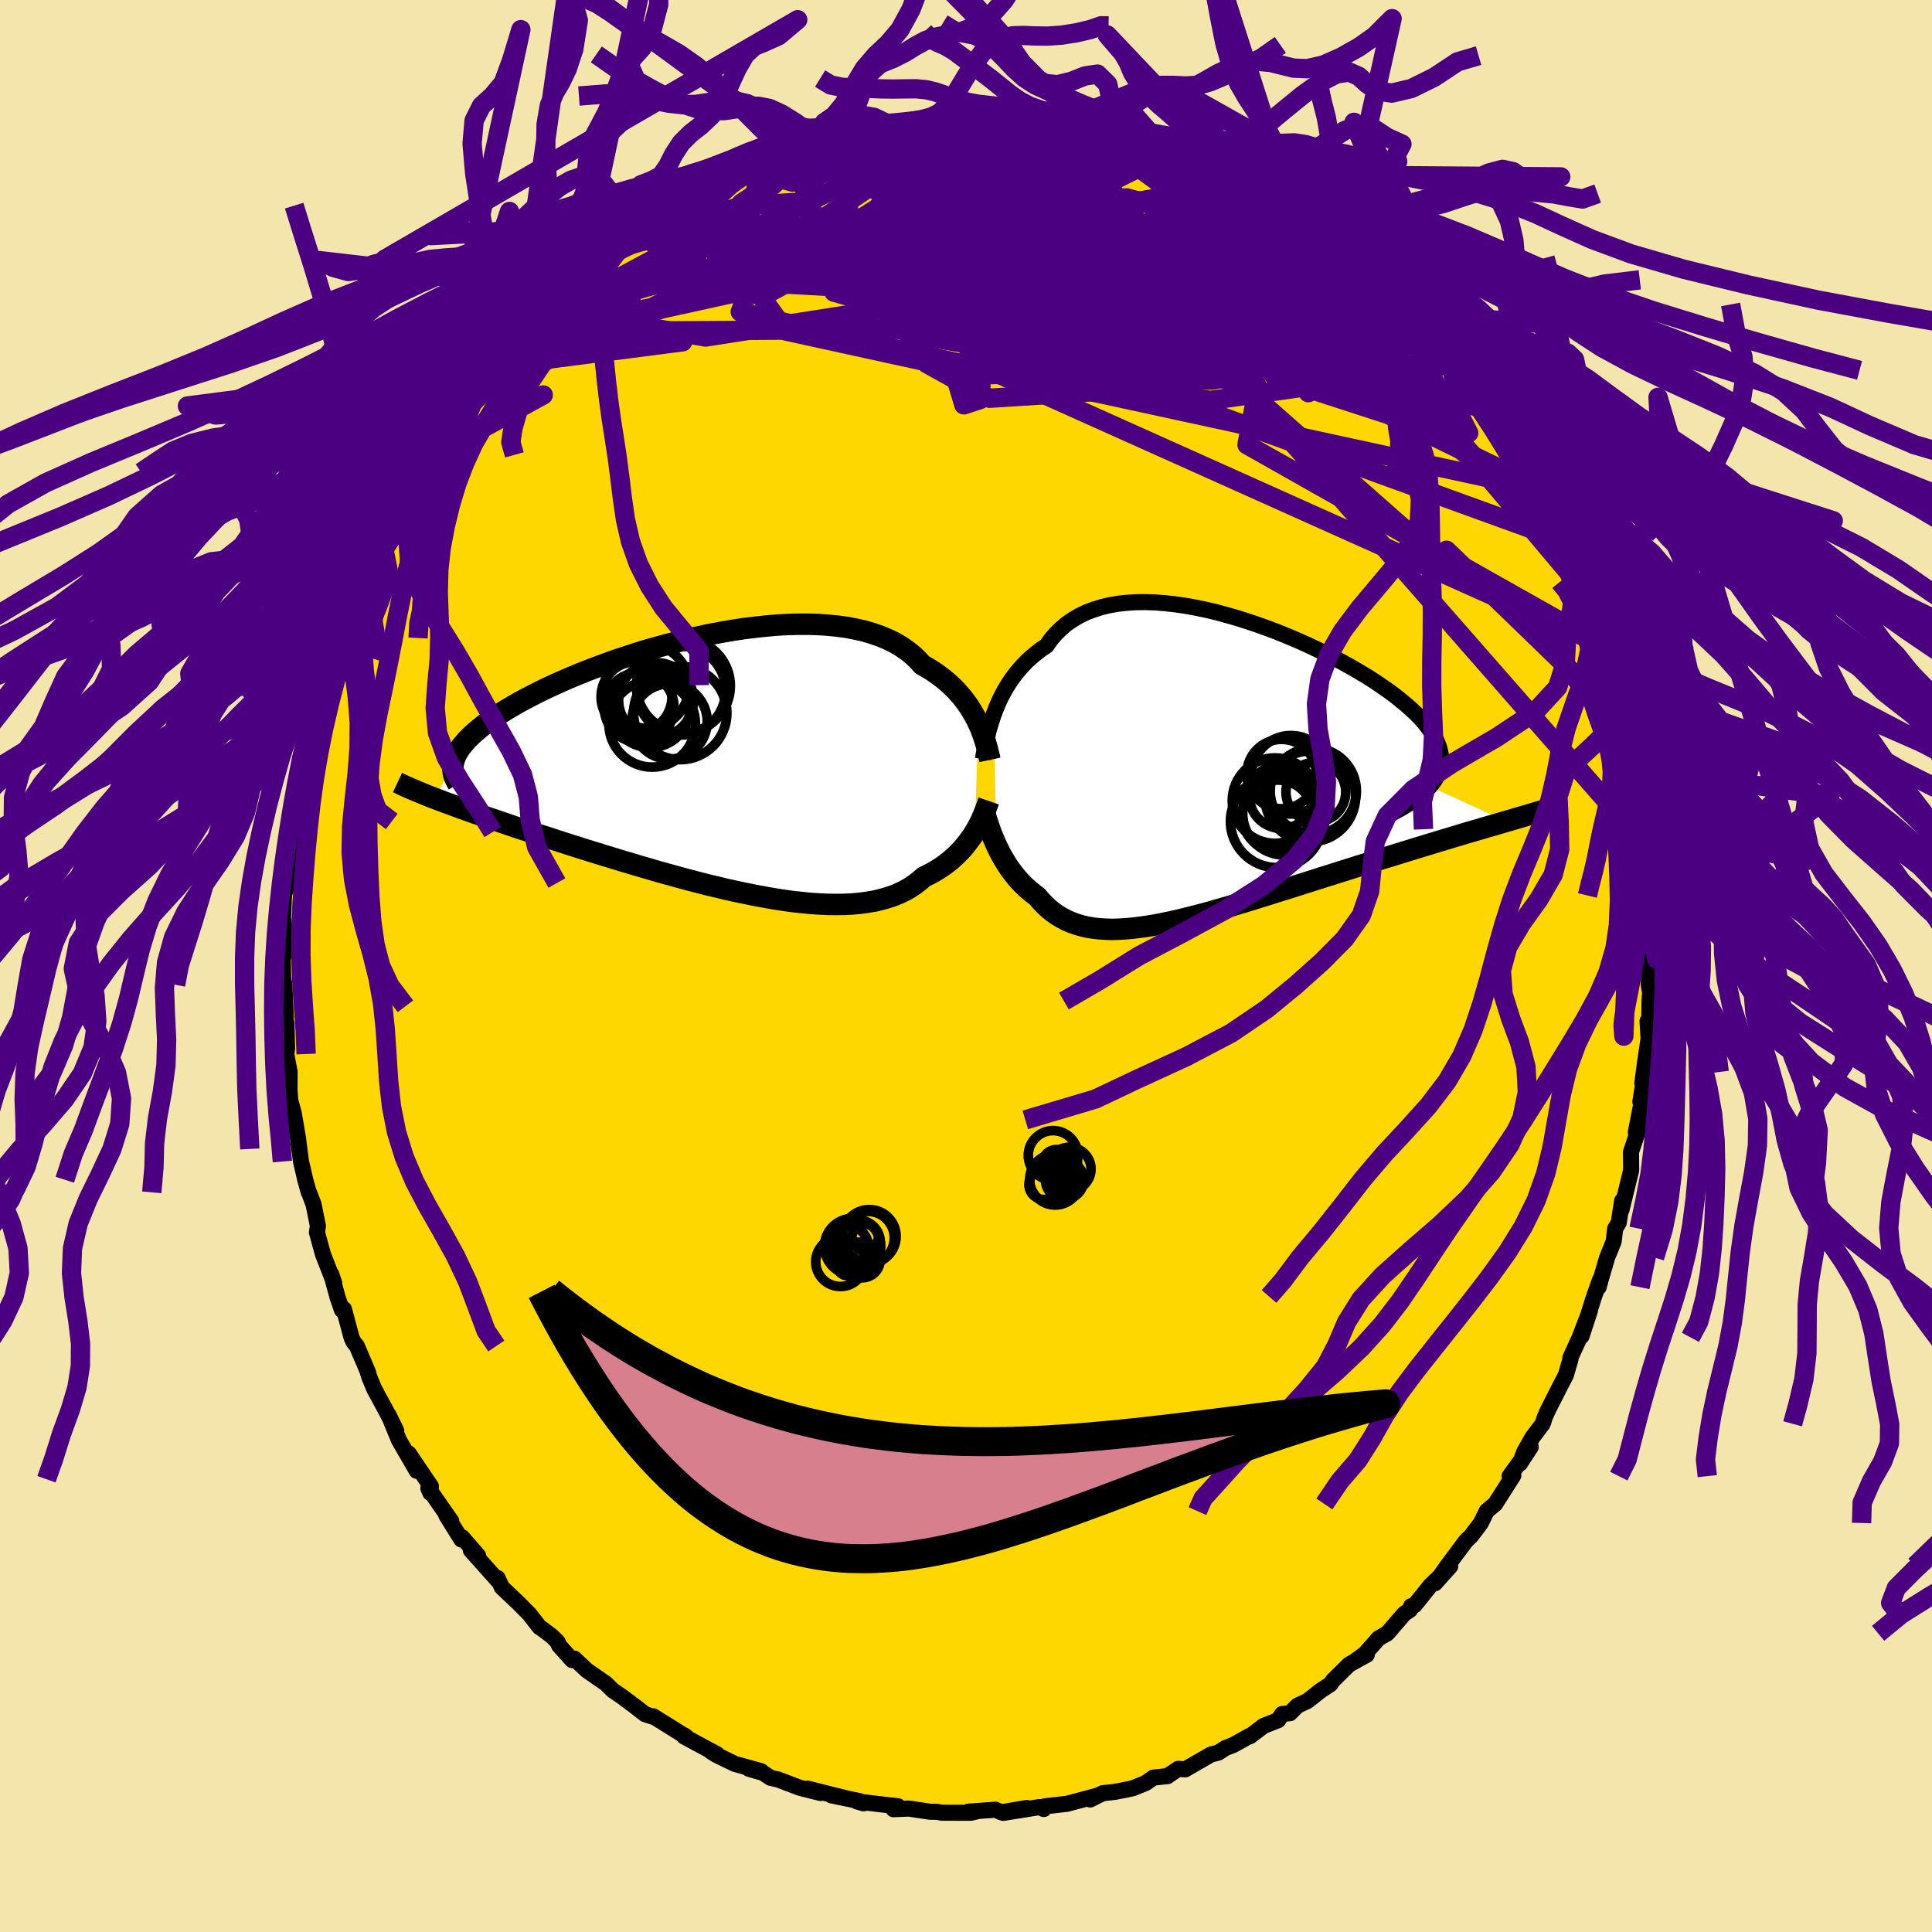<svg xmlns="http://www.w3.org/2000/svg" width="500" height="500" viewBox="-100 -100 200 200"><defs><clipPath id="c"><path d="m26.93-4.21-.21-.44-.24-.44-.26-.44-.28-.45-.31-.43-.33-.44-.36-.42-.38-.42-.41-.4-.44-.4-.46-.38-.49-.37-.52-.36-.54-.34-.57-.32-.48-.53-.52-.49-.58-.46-.62-.43-.67-.39-.71-.35-.77-.32-.8-.28-.84-.25-.89-.2-.92-.18-.95-.13-.99-.1-1.02-.07-1.04-.03H8.27l-1.09.03-1.1.06-1.12.1-1.13.12-1.14.14-1.14.17-1.15.2-1.14.21-1.14.24-1.14.25-1.12.28-1.12.29-1.1.3-1.09.31-1.07.33-1.04.34-1.03.34-1 .36-.97.36-.95.36-.92.37-.89.37-.86.37-.82.37-.8.37-.76.37-.72.37-.7.36-.66.36-.62.36-.6.35-.56.35-.53.34-.5.34-.47.33-.44.33-.41.33-.37.32-.35.31-.32.31-.29.31-.26.3-.24.29-.2.29-.18.29-.15.28-.12.28-.09.27-1.94 3.98.48.18.5.19.52.19.54.2.55.2.58.21.59.21.6.21.63.22.64.22.66.22.68.23.69.24.71.24.73.24.75.24.76.26.79.25.81.26.82.27.84.27.86.27.88.28.9.28.91.28.92.28.94.29.95.28.97.29.97.28.98.29.99.27 1 .28 1 .27 1 .26 1.01.26 1.01.24 1 .24 1 .22 1 .21.99.2.98.18.97.17.96.15.95.13.93.1.92.09.89.06.88.04.86.01.83-.01.81-.04.78-.07.76-.1.73-.12.69-.16.67-.19.64-.21.61-.25.58-.28.54-.31.51-.34.48-.37.45-.39.48-.24.46-.24.45-.27.42-.27.41-.29.39-.3.37-.31.35-.32.33-.33.31-.33.3-.35.27-.35.26-.35.25-.35.22-.36"/></clipPath><clipPath id="b"><path d="m-23.69-5.83.2-.53.22-.54.24-.54.27-.53.29-.53.31-.51.34-.51.36-.49.39-.48.42-.47.43-.45.47-.42.49-.41.51-.39.54-.36.45-.64.5-.59.55-.54.59-.5.64-.44.68-.4.72-.35.77-.29.8-.25.84-.2.88-.15.91-.1.93-.06.97-.01.99.03 1.01.08 1.03.11 1.05.15 1.06.19 1.07.22 1.08.25 1.07.29 1.08.31 1.08.34 1.07.36 1.06.38 1.06.4 1.03.42 1.02.43 1 .45.98.46.95.46.93.48.9.48.86.48.84.49.8.48.76.49.72.49.69.48.65.48.6.48.57.47.52.46.49.46.44.45.4.45.35.44.32.43.28.43.24.42.19.41.16.41.11.4.08.4.03.38v.39l-.05.38-.09.37-.13.37-.17.36-.2.35-.25.35-.28.35 7.91 3.61-.64.19-.65.19-.67.19-.69.21-.7.2-.72.21-.73.22-.74.22-.76.23-.77.23-.78.24-.8.24-.81.25-.81.25-.84.26-.84.26-.86.26-.88.28-.88.27-.9.28-.91.29-.92.29-.92.29-.93.29-.94.3-.94.3-.94.3-.95.3-.94.29-.94.3-.94.29-.93.29-.93.28-.93.28-.91.26-.9.26-.9.25-.88.23-.87.22-.86.21-.84.19-.83.17-.8.16-.8.13-.77.11-.75.09-.74.07-.71.04-.69.02-.67-.02-.65-.04-.63-.07-.61-.1-.58-.13-.56-.17-.54-.19-.52-.23-.49-.26-.48-.29-.45-.32-.43-.35-.41-.39-.39-.41-.37-.44-.38-.28-.36-.29-.34-.3-.33-.31-.32-.33-.31-.34-.29-.36-.28-.36-.27-.37-.25-.38-.24-.39-.23-.39-.22-.4-.2-.4-.19-.4"/></clipPath><filter id="a"><feTurbulence baseFrequency=".05" numOctaves="3" result="noise" type="noise"/><feDisplacementMap in="SourceGraphic" in2="noise" scale="2"/></filter></defs><rect width="100%" height="100%" x="-100" y="-100" fill="#F3E5AB"/><path fill="gold" stroke="#000" stroke-linejoin="round" stroke-width="1.667" d="m70.82-.71-.15 2.62.15.82-.06.9-.04 2.7-.17-.62.11 1.82-.35 2.36-.3 2.26h.1l-.3 1.89.3-.8-.77 3.97.34-1.28-.23 1.49-.61 1.83.02 1.89-1.01 4.12.07-.95-.35 2.26-.37.62-.15 1.31-.68 1.68-.67 2.29-.21.78.13-.73-.6 1.69-1.3 4.11.87-2.65-1.06 2.77-.96 2.11v.19l-.48 1.63-.59 1.13-1.26 2.49-.3.66-.24.74-1.05 1.39-.86 1.51-.44 1.21 1.11-1.71-2.19 3.02.39-.07-1.88 2.95-.26.21-.62.53-.6 1.23-1 1.33-.55.53-1.91 2.56-1.29 1.82 1.57-1.75-2.06 2-1.61 2.01-.37.11-.11.37-.61.42-1.74 2.02-.91.52-1.41 1.6-1.05.77 1.24-.67-1.83 1.01-1.68 1.66-.26.38-1.05.69-1.33 1.05-1.03.48-.77.78-.8.08-.44.65-1.48.58-1.43 1.08-.09-.01-1.61.9-.82.32-.75.48-.77.2-2.65 1.53-.73-.05-1.02.68-.07.07-1.49.16-.79.56-1.31.53-.68.15-1.24.24-1.21.13-1.3.65.84-.42-1.75.47-1.5.4-2.29.26-.11.28-.46-.2-3.73.6 2.44-.51-2.65.45-.6-.27-2.8.2.8-.01-.56.13-2.98-.01-.54-.09-.69-.01-2.2-.33-1.59.07.47-.31-2.06-.23-2.19-.27.69.2-.38-.22-2.93-.6 1.51.3-4-1 1.34.45-2.12-.53-2.25-.86-.8-.18-.77-.51-1.48-.43 1.27.25-2.71-.75-1.9-.92-.53-.33.58.25-3.41-1.84.06-.09.19.15-3.45-2.15.11.09-.96-.31-1.02-.8-1-.74-.24-.19-1.08-.74-.71-.7-1.98-1.37-1.28-1.21-.23.15-1.35-1.5-.16-.39-.61-.6-1.09-.82-.17-.1-1.05-1.35-1.12-1.13-1.73-1.64-.44-.96.21.46-2.98-3.34.76.57-1.65-1.9-.09.22-1.55-2.49.5.58-2.37-3.4.22.5.05-.7-.5-.73-1.8-2.67.83 1.8-1.84-3.18-1.07-2.59.79 1.62-1.03-2.02-1.24-2.29-.5-1.2-.14-.43v-.09l-1.17-2.74-.33-.4-.21-.45-.8-2.98-.2.1-.44-1.26-.67-2.45.31.93-1.17-3-.62-2.26.1-.66-.46-2.27-.5-1.29.01.08-.36-1.3-.44-1.89-.19-1.47.01.17-.12-1.06-.46-2.68-.35-1.27-.08-1.08.01-1.89-.35-1.85.09-.58-.07-2.54-.33-1.82.26 1.13-.14-3.35-.13-.73-.03-1.85.13-1.61-.01 1.1.04-2.94-.14-.88.09-2.2.05-.37.39-1.06.01-1.03.36-3.22-.06-1.03.52-3-.03-.37.3-.14-.19-.54.29-.87.54-4.01.52-1.4-.08-.45.05.59.78-3.11.45-1.08.11-.82.63-2.3.7-2.53.34-.72.44-1.21.44-1.04-.39 1.19.84-2.39.87-1.93-.09.12 1.08-2.65.75-1.34-.02-.45.98-1.41.55-1.86.66-1.57-.14.66 1.25-1.94.96-1.64-.3.04 1.14-1.78.68-.81.39-.75 1.8-2.49.2-.23.61-1.01-.07.08 1.79-2.39-.24.36 1.75-2.13 1.29-1.25.19-.38 1.29-1.62-.19.79 2.14-2.4-.86.48 1-1.08 1.67-1.55 1.51-1.2-.08-.1 1.16-.57 1.37-1.31.89-.55 1.7-1.62-.08.17 1.26-1.17-.37.5.99-.65 3.21-2.37-.83.8 1.65-1.2 1.24-.44-.93.16 1.03-.56 4.15-1.7-.36-.01-.4-.11 3.39-1.37.54-.23.48-.03 2.03-.55-.35-.09 1.59-.64 2.45-.64-.39.19 1.48-.52.79.05 1.39-.37.61-.31 2.12-.47 1.13-.07 1.28-.08 1.46-.16 1.44-.19.53-.15.9.25.31-.13 1.32-.11 1.26.11.55-.03-.08-.18 1.82.36 3.33-.05-1.96.01 1.98-.02.48.28 1.55.12 2.39.52 1.68.03.17.02.76.45 3.08.71-1.09-.05.48-.05.28-.07 2.43.74 1.89.78.47.08 1.78.97-.42-.23.93.47 2.39.82 1.23.4 1.02.86-1.11-.49 3.14 1.57-.73-.41 2.8 1.57.09.12 1.96 1 .05.05.69.74.62.48.05-.24 3.18 2.62.5.58.46-.02 1.25 1.21 1.7 1.27 1.28 1.5 1 .86.53.74.17-.08.11.39.86.78 1.85 1.83.24.64 1.49 1.43.26.44.45.46.55.83.99.96 1.36 2.07-.29-.45 1.62 2.59.62 1.01-.17-.14 1.44 1.91.62 1.35 1.16 1.92-.36-.55.98 1.71 1.1 1.98 1.13 2.18-.2-.48.32.93.89 1.9.78 2.15-.37-.7.54.8.83 1.94.01.35.95 2.56.26 1.29.13.02 1.49 4.32-.07.06-.18-1.19.78 3.68.4 1.05.65 2.41.22.88.12 1.17.01.59.41 1.73-.01.69.22.03.73 5.35-.17-1.4.16 1.93.17 1.01.03 2.43.22.79.03 2.77.2-.32-.02 1.77.15.32-.24 1.44.2 1.31-.15 2.62" filter="url(#a)"/><path fill="#fff" d="m-23.69-5.83.2-.53.22-.54.24-.54.27-.53.29-.53.31-.51.34-.51.36-.49.39-.48.42-.47.43-.45.47-.42.49-.41.51-.39.54-.36.45-.64.5-.59.55-.54.59-.5.64-.44.68-.4.72-.35.77-.29.8-.25.84-.2.88-.15.91-.1.93-.06.97-.01.99.03 1.01.08 1.03.11 1.05.15 1.06.19 1.07.22 1.08.25 1.07.29 1.08.31 1.08.34 1.07.36 1.06.38 1.06.4 1.03.42 1.02.43 1 .45.98.46.95.46.93.48.9.48.86.48.84.49.8.48.76.49.72.49.69.48.65.48.6.48.57.47.52.46.49.46.44.45.4.45.35.44.32.43.28.43.24.42.19.41.16.41.11.4.08.4.03.38v.39l-.05.38-.09.37-.13.37-.17.36-.2.35-.25.35-.28.35 7.91 3.61-.64.19-.65.19-.67.19-.69.21-.7.2-.72.21-.73.22-.74.22-.76.23-.77.23-.78.24-.8.24-.81.25-.81.25-.84.26-.84.26-.86.26-.88.28-.88.27-.9.28-.91.29-.92.29-.92.29-.93.29-.94.3-.94.3-.94.3-.95.3-.94.29-.94.3-.94.29-.93.29-.93.28-.93.28-.91.26-.9.26-.9.25-.88.23-.87.22-.86.21-.84.19-.83.17-.8.16-.8.13-.77.11-.75.09-.74.07-.71.04-.69.02-.67-.02-.65-.04-.63-.07-.61-.1-.58-.13-.56-.17-.54-.19-.52-.23-.49-.26-.48-.29-.45-.32-.43-.35-.41-.39-.39-.41-.37-.44-.38-.28-.36-.29-.34-.3-.33-.31-.32-.33-.31-.34-.29-.36-.28-.36-.27-.37-.25-.38-.24-.39-.23-.39-.22-.4-.2-.4-.19-.4" filter="url(#a)" transform="translate(26.54 -20.16)"/><path fill="#fff" d="m26.93-4.21-.21-.44-.24-.44-.26-.44-.28-.45-.31-.43-.33-.44-.36-.42-.38-.42-.41-.4-.44-.4-.46-.38-.49-.37-.52-.36-.54-.34-.57-.32-.48-.53-.52-.49-.58-.46-.62-.43-.67-.39-.71-.35-.77-.32-.8-.28-.84-.25-.89-.2-.92-.18-.95-.13-.99-.1-1.02-.07-1.04-.03H8.27l-1.09.03-1.1.06-1.12.1-1.13.12-1.14.14-1.14.17-1.15.2-1.14.21-1.14.24-1.14.25-1.12.28-1.12.29-1.1.3-1.09.31-1.07.33-1.04.34-1.03.34-1 .36-.97.36-.95.36-.92.37-.89.37-.86.37-.82.37-.8.37-.76.37-.72.37-.7.36-.66.36-.62.36-.6.35-.56.35-.53.34-.5.34-.47.33-.44.33-.41.33-.37.32-.35.31-.32.31-.29.31-.26.3-.24.29-.2.29-.18.29-.15.28-.12.28-.09.27-1.94 3.98.48.18.5.19.52.19.54.2.55.2.58.21.59.21.6.21.63.22.64.22.66.22.68.23.69.24.71.24.73.24.75.24.76.26.79.25.81.26.82.27.84.27.86.27.88.28.9.28.91.28.92.28.94.29.95.28.97.29.97.28.98.29.99.27 1 .28 1 .27 1 .26 1.01.26 1.01.24 1 .24 1 .22 1 .21.99.2.98.18.97.17.96.15.95.13.93.1.92.09.89.06.88.04.86.01.83-.01.81-.04.78-.07.76-.1.73-.12.69-.16.67-.19.64-.21.61-.25.58-.28.54-.31.51-.34.48-.37.45-.39.48-.24.46-.24.45-.27.42-.27.41-.29.39-.3.37-.31.35-.32.33-.33.31-.33.3-.35.27-.35.26-.35.25-.35.22-.36" filter="url(#a)" transform="translate(-25.65 -20.91)"/><g fill="none" stroke="#000" transform="translate(26.54 -20.16)"><path stroke-linejoin="round" stroke-width="1.667" d="m-24.78-1.27.05-.34.07-.37.07-.4.08-.44.1-.46.11-.48.12-.5.15-.51.16-.53.18-.53.2-.53.22-.54.24-.54.27-.53.29-.53.31-.51.34-.51.36-.49.39-.48.42-.47.43-.45.47-.42.49-.41.51-.39.54-.36.45-.64.5-.59.55-.54.59-.5.64-.44.68-.4.72-.35.77-.29.8-.25.84-.2.88-.15.91-.1.93-.06.97-.01.99.03 1.01.08 1.03.11 1.05.15 1.06.19 1.07.22 1.08.25 1.07.29 1.08.31 1.08.34 1.07.36 1.06.38 1.06.4 1.03.42 1.02.43 1 .45.98.46.95.46.93.48.9.48.86.48.84.49.8.48.76.49.72.49.69.48.65.48.6.48.57.47.52.46.49.46.44.45.4.45.35.44.32.43.28.43.24.42.19.41.16.41.11.4.08.4.03.38v.39l-.05.38-.09.37-.13.37-.17.36-.2.35-.25.35-.28.35-.33.34-.36.33-.39.33-.44.33-.47.32-.5.32-.54.32-.57.31-.6.31-.64.3" filter="url(#a)"/><path stroke-linejoin="round" stroke-width="2.222" d="m-24.68 4.03.08.3.09.32.1.33.12.36.12.37.13.37.14.39.16.39.17.4.18.4.19.4.2.4.22.4.23.39.24.39.25.38.27.37.28.36.29.36.31.34.32.33.33.31.34.3.36.29.38.28.37.44.39.41.41.39.43.35.45.32.48.29.49.26.52.23.54.19.56.17.58.13.61.1.63.07.65.04.67.02.69-.02.71-.04.74-.07.75-.09.77-.11.8-.13.8-.16.83-.17.84-.19.86-.21.87-.22.88-.23.9-.25.9-.26.91-.26.93-.28.93-.28.93-.29.94-.29.94-.3.94-.29.95-.3.94-.3.94-.3.94-.3.93-.29.92-.29.92-.29.91-.29.9-.28.88-.27.88-.28.86-.26.84-.26.84-.26.81-.25.81-.25.8-.24.78-.24.77-.23.76-.23.74-.22.73-.22.72-.21.7-.2.69-.21.67-.19.65-.19.64-.19.63-.18.6-.18.59-.17.57-.17.56-.17.54-.16.53-.15.51-.15.49-.15.48-.14" filter="url(#a)"/><circle cx="9.676" cy="2.154" r="3.096" clip-path="url(#b)" filter="url(#a)"/><circle cx="9.411" cy="2.049" r="4.46" clip-path="url(#b)" filter="url(#a)"/><circle cx="5.446" cy="3.039" r="4.422" clip-path="url(#b)" filter="url(#a)"/><circle cx="6.126" cy="2.589" r="3.33" clip-path="url(#b)" filter="url(#a)"/><circle cx="6.126" cy=".289" r="3.594" clip-path="url(#b)" filter="url(#a)"/><circle cx="9.086" cy="2.604" r="4.702" clip-path="url(#b)" filter="url(#a)"/><circle cx="5.726" cy="4.599" r="3.688" clip-path="url(#b)" filter="url(#a)"/><circle cx="6.406" cy="4.374" r="4.302" clip-path="url(#b)" filter="url(#a)"/><circle cx="7.086" cy=".364" r="4.064" clip-path="url(#b)" filter="url(#a)"/><circle cx="5.616" cy="5.189" r="4.78" clip-path="url(#b)" filter="url(#a)"/></g><g fill="none" stroke="#000" transform="translate(-25.65 -20.91)"><path stroke-linejoin="round" stroke-width="2.222" d="m28.13-.43-.06-.28-.08-.32-.08-.33-.09-.36-.11-.38-.12-.4-.14-.41-.15-.43-.17-.43-.2-.44-.21-.44-.24-.44-.26-.44-.28-.45-.31-.43-.33-.44-.36-.42-.38-.42-.41-.4-.44-.4-.46-.38-.49-.37-.52-.36-.54-.34-.57-.32-.48-.53-.52-.49-.58-.46-.62-.43-.67-.39-.71-.35-.77-.32-.8-.28-.84-.25-.89-.2-.92-.18-.95-.13-.99-.1-1.02-.07-1.04-.03H8.27l-1.09.03-1.1.06-1.12.1-1.13.12-1.14.14-1.14.17-1.15.2-1.14.21-1.14.24-1.14.25-1.12.28-1.12.29-1.1.3-1.09.31-1.07.33-1.04.34-1.03.34-1 .36-.97.36-.95.36-.92.37-.89.37-.86.37-.82.37-.8.37-.76.37-.72.37-.7.36-.66.36-.62.36-.6.35-.56.35-.53.34-.5.34-.47.33-.44.33-.41.33-.37.32-.35.31-.32.31-.29.31-.26.3-.24.29-.2.29-.18.29-.15.28-.12.28-.09.27-.07.26-.04.26-.02.26.01.25.03.25.05.24.08.24.1.23.12.23.14.23M28 3.82l-.09.26-.1.28-.11.3-.12.31-.13.33-.15.33-.16.35-.18.35-.19.35-.21.36-.22.36-.25.35-.26.35-.27.35-.3.35-.31.33-.33.33-.35.32-.37.31-.39.3-.41.29-.42.27-.45.27-.46.24-.48.24-.45.39-.48.37-.51.34-.54.31-.58.28-.61.25-.64.21-.67.19-.69.16-.73.12-.76.1-.78.07-.81.04-.83.01-.86-.01-.88-.04-.89-.06-.92-.09-.93-.1-.95-.13-.96-.15-.97-.17-.98-.18-.99-.2-1-.21-1-.22-1-.24-1.01-.24-1.01-.26-1-.26-1-.27-1-.28-.99-.27-.98-.29-.97-.28-.97-.29-.95-.28-.94-.29-.92-.28-.91-.28-.9-.28-.88-.28-.86-.27-.84-.27-.82-.27-.81-.26-.79-.25-.76-.26-.75-.24-.73-.24-.71-.24-.69-.24-.68-.23-.66-.22-.64-.22-.63-.22-.6-.21-.59-.21-.58-.21-.55-.2-.54-.2-.52-.19-.5-.19-.48-.18-.47-.18-.45-.18-.43-.18-.42-.17-.39-.17-.39-.16-.36-.16-.36-.16-.33-.16-.32-.15" filter="url(#a)"/><circle cx="-8.458" cy="-6.958" r="3.67" clip-path="url(#c)" filter="url(#a)"/><circle cx="-7.378" cy="-8.058" r="4.364" clip-path="url(#c)" filter="url(#a)"/><circle cx="-3.598" cy="-8.093" r="4.85" clip-path="url(#c)" filter="url(#a)"/><circle cx="-6.838" cy="-4.158" r="4.48" clip-path="url(#c)" filter="url(#a)"/><circle cx="-5.038" cy="-4.408" r="3.9" clip-path="url(#c)" filter="url(#a)"/><circle cx="-8.183" cy="-5.853" r="3.612" clip-path="url(#c)" filter="url(#a)"/><circle cx="-7.048" cy="-5.838" r="4.132" clip-path="url(#c)" filter="url(#a)"/><circle cx="-3.833" cy="-7.608" r="4.602" clip-path="url(#c)" filter="url(#a)"/><circle cx="-6.438" cy="-6.618" r="3.876" clip-path="url(#c)" filter="url(#a)"/><circle cx="-3.933" cy="-5.278" r="4.826" clip-path="url(#c)" filter="url(#a)"/></g><g fill="none" stroke="indigo" stroke-linejoin="round" stroke-width="2"><path d="M65.19-33.55 3.12-61.39l-14.95-13.7-.61-6.16 3.47-1.99 6.08.36 7.97 1.46 7.3 1.42 3.22.48-2.65-.67L6-81.5l-6.57-.92-.8.55 6.6 2.53 5.1 2.8-29.25-7.77" filter="url(#a)"/><path d="M49.72-62.56 28.63-72.92l-12.5 1.68-3.54 3.15 2.89 1.2 3.81-1.32 1.82-3.1-.22-3.54-.94-2.58-.22-.61 1.26 1.64 2.19 3.12 1.5 2.97-.66 1.28-2.13-.62-.18-.96 4.95.48 7.65.88 1.38-3.46-6.12-6.91" filter="url(#a)"/><path d="m.4-87.64-14.82 10.01 14.16 8.89 17.85 5.84 10.54 2.37 1.95.32-4.1-.66-7.19-1.23-8.24-1.65-8.1-1.87-7.02-1.74-4.89-1.3-1.86-.66 1.23.12 2.8 1.1 2 2.32 1.26 3.44 6.46 3.57 15.44-.98L6.02-87.54" filter="url(#a)"/><path d="M49.98-62.12 3.29-63.53l-1.4.21 10.82 3.08 12.6 1.69 9.17-1.31 4.55-3.29 1.12-3.63-.69-2.89-1.43-1.87-1.75-.99-1.99-.28-2.16.46-2.35 1.25-3.04 1.72-4.91 1.37-7.9.02-10.67-1.56-10.99-1.98-7.27-.44 1.34 2.22 19.45 5.39 55.39 20.07" filter="url(#a)"/><path d="M65.32-33.53 46.87-43.92 29.74-59.04l-7.77-8.8-5.42-3.21-5.32-.39-4.18.16-2.47-.57-1.61-1.69-1.83-2.56-2.33-2.8-2.26-2.3-1.47-1.28-.67.02-.89 1.39-2.8 2.68-5.79 3.64-7.05 3.81-1.25 3.22 18.72 4.45 62.98 13.66" filter="url(#a)"/><path d="m39.24-73.13-25.41-3.69-5.17 2.52 4.39.73 1.97-.97-2.05-.83-2.34.4.57 1.63 3.53 2.09 4.24 1.65 2.66.69.54-.13-.3-.2.76.56 2.67 1.7 3.59 2.45 2.49 2.2.43 1.12.29.39 3.87 1.22 7.43 2.41.8-2.48-24.06-24.4" filter="url(#a)"/><path d="M40.49-71.92 21.9-67.87l-15.34.71 3.2 1.08 9.94 1.85 7.26 1.66 1.76 1.19-3.2.73-6.77-.05-8.5-1.36-7.82-2.79-4.79-3.63-.46-3.39 3.46-2.09 5.6-.34 5.64 1 4.34 1.29 2.99.54 2.45-.52 2.59-.8 2.25.34-.25 1.93-6.96.97-17.98-5.83-16.54-10.3" filter="url(#a)"/><path d="m65.19-33.55-36.1-20.41.77-4.11-.02-4.15-3.63-3.61-4.36-2.38-2.67-1.33.5-.2 4.09 1.38 6.94 3.06 8.02 4.07 7.05 3.78 4.6 2.22 1.66.05-.95-1.85-3-2.92-4.66-2.92-5.78-1.84-5.78.07-6.97-.44-33-22.1" filter="url(#a)"/><path d="m-47.71-64.44 32.08-7.07 13.62 3.46 8.41-.11 4.17-3.9L13.23-76l2.1-1.79-.16.25-4.41 1.15-8.42 1-9.42.3-6.68-.58-2.37-1.24-.1-1.35-1.6-.78-5.18.34-8.24 2.27-8.63 4.36" filter="url(#a)"/><path d="m-34.12-76.7 39.26.43 6.44 1.26-3.79.26-2.07.72.64 1.39 1.31 1.57 1.18 1.56 1.72 1.82 2.96 2.41 3.67 2.83 2.65 2.44-.06 1.21-3.02-.3-4.28-1.3-2.82-1.42.7-.79 3.73-.11 2.81-.37-4.33-2.28-15.21-4.69-21.84-2.14-28.57 14.33" filter="url(#a)"/><path d="M62.19-41.94 51.35-54.13l-15.79-9.91-9.73-4.69-1.91-.49 1.29.78-.01.12-2.96-1.01-4.71-1.77-3.67-1.75-.16-.82 3.77.68 5.52 1.88 3.53 1.85-1.5.44-6.42-1.3-6.88-1.91-1.08-.73 1.76-.03-31.67-11.61" filter="url(#a)"/><path d="m-2.18-87.64-10.18 5.44 11.17 7.03 17.85 6.49 10.61 3.52-1.02-.36-8.93-2.61-9.13-1.86-2.47 1.08 6.21 3.89 10.6 4.03 6.58.25-4.22-5.9-14.1-10.08-14.61-8.06-10.32-1.23" filter="url(#a)"/><path d="m-11.35-86.64 16.76 11.5 15.9 8.7 4.16.82-3.28-3.3-5.82-4.37-5.2-3.48-2.97-1.65-.06.22 2.75 1.44 4.7 1.65 5.06.92 3.6-.32.65-1.48-2.83-2-5.41-1.52-5.11.09-.11 2.81 9.07 5.81 13.9 5-9.12-16.16" filter="url(#a)"/><path d="M60.98-44.77 35.75-67.24l-10.64-6.49-4.43-2.03-3-1.34-2.91-.47-2.92.82-2.62 1.67-2.16 1.62-1.84.92-1.48.25-.61.01.81.16 1.95.3 1.85.07.66-.47-.07-.86 1.16-.68 3.15-.28 1.51-.58-7.65-1.51-21.91 1.09-36.9 16.01" filter="url(#a)"/><path d="m-20.95-83.76-2.77 11.65 13.36-3.35 7.92-3.05 2.86.94 1.08 3.64 1.65 3.79 3.21 2.31 4.66.9 5.02.58 3.55 1.08.22 1.43-3.42.99-4.14.01.66-.6 8.93-.58 12.35-.99 2.04-4.26-23.16-16.86" filter="url(#a)"/><path d="m6.52-87.27 16.68 6.75 4.79 3.27-1.58.57-3.75-.79-2.9-.27-1.38 1.31-.51 2.84-.4 3.44-.82 2.78-1.7 1.18-3.01-.7-4.44-2.17-5.18-2.86-4.5-2.68-2.33-1.87.63-.79 3.27.16 4.99.82 6.4 1.61 9.12 3.42 13.88 6.53L50.37-55 62.6-40.49" filter="url(#a)"/><path d="m-55.91-53.82 17.01-15.82 7.27-3.91 9.36-1.59 8.76-1.16 3.77-.53-1.24.31-2.66.96-.01 1.29 4.51 1.29 8.04.99 8.56.46 5.92-.2 1.61-.77-2.34-1.09-4.61-1.11-5.13-.98-4.14-.78-1.29-.48 3.8-.2 7.94-.89 2.44-3.85-14.15-5.63" filter="url(#a)"/><path d="M45.17-67.63 12.82-78.36l-17.92.59-7.69 2.43-.27.95 4.87-.26 8.03-.24 8.77.43 6.95.93 3.23.88-.97.44H13.7l-5.27-.31L3.9-73l-2.76-.5-1-.13.07.83.47 2.34.56 3.84.45 4.48-.25 3.51-1.66.54-1.16-3.86 10.54-5.54 44.17 9.69" filter="url(#a)"/><path d="m-36-75.38 37.58 3.8 5.1 5.64-5.67.06-2.15-1.73 1.9-1.42 2.44-1.1.95-1.15-.97-1.09-3.1-.58-5.43.25-7.16.95-7.14 1.06-4.66.53-.19-.17 5.06-.31 9.76.55L3.08-68l12.75 3.06 8.16 1.98-1.23-1.95-11.24-7.48-13.38-9.92-11.49-3.65" filter="url(#a)"/><path d="m12.14-86.6 5.1 20.64-15.64 1.8-7.47-1.25-2.17-1.25 1.13-1.06 5.28-.53 8.92.48 9.51 1.33 6.47 1.33 1.61.35-2.16-1-2.78-1.78-.46-1.37 2.35.19 2.59 1.99-1.07 2.91-7.29 2.34-14.04.27-20.66-4.52-10.21-14.18" filter="url(#a)"/><path d="M43.47-69.15 5.75-75.04l1.43-1.67 4.72-.24-.84-.11-3.9-.07-3.35-.17-1.7-.38-.79-.37-.85.1-1.57.95-2.92 1.75-4.91 2.04-6.69 1.53-6.53.26-3.08-1.51 3.12-3.33 9.08-4.44 11.39-3.92 9.89-1.37 11.89 1.92" filter="url(#a)"/><path d="M-46.42-65.65 8.83-66l19.49 1.73-.23-2.45-6.08-3.26-3.51-1.89 1.44.21 3.7 1.91 1.07 2.08-5 .41-10-1.79-8.76-2.39.26-.17 10.4 3.57 3.96 3.77-46.48-14.8" filter="url(#a)"/><path d="m.95-87.67-16.25 5.73-1.39 2.05.89 1.91.46 1.5-.55.96-.93.91.31 1.34 3.26 1.83 6.85 2.08 9.31 1.9 9.29 1.28 6.58.28 2.31-.75-1.53-1.4-3.05-1.43-1.9-1.21.32-1.47 1.21-2.57.02-3.63-1.61-3.18-5.43-1.56-24.35-2.58" filter="url(#a)"/><path d="m-44.28-68.05 17.32 2.94 22.22-3.47 9.44-2.8.65-.6-2.04.85-1.76.98-1.65.01-2.69-1.25-4.03-2.07-4.32-2.09-2.74-1.4.31-.18 3.63 1.48 5.82 3.31 6.14 4.5 4.7 3.76 2.09.25-1.63-5.16-7.79-9.78-8.62-8.34" filter="url(#a)"/><path d="m12.31-86.58-4.44 2.69 7.08 8.4 4.46 6.51-1.74 2-6.28-1.67-7.35-3.54-4.95-3.58-.4-2.2 4.51-.11 7.9 1.85 8.2 2.88 4.62 2.58-2.12 1.19-9.2-.53L.31-71.99l-7.66-2.92 3.83-4.22 13.41-4.5 10.72-.36" filter="url(#a)"/><path d="m48.23-63.99-53.55-5.58-8.93-3.03 8.23.61L7.02-68.9l11.14 2.31 5.74-.64.5-3.08-1.96-3.26-1.45-1.49.18.62.34 1.5-2.42.89-6.41-.31-5.43-1.06 8.67-.71 29.36 6.89" filter="url(#a)"/><path d="m57.97-50.16-27.8-13.51L3.91-71.3l-15.22-3.31-6.53-.84-.73.48 2.84 1.44 5.3 2.2 7.41 2.49 8.74 1.92 7.94.27 4.39-2.11.05-4.03-1.42-4.05 1.24-2.33 4.24-.79 12.27 3.41m35.49 62.39.23 1.6.61 1.47 1.18 1.42 1.47 1.33 1.38 1.23 1.11 1.14.94 1.11.87 1.14.86 1.24.89 1.38.91 1.5.9 1.57.82 1.55.64 1.49.48 1.35.66 1.22 2.07 1.58M-23.81-78.23l.53-.72 1.16-.78 1.09-.68.98-.57.93-.51.95-.46.98-.41 1-.38.99-.38.99-.4.99-.4 1.03-.39 1.09-.33 1.15-.3 1.19-.29 1.2-.32 1.18-.37 1.12-.4 1.01-.38.91-.31.83-.18.82-.05h.94l1.15-.4-21.95 5.75.54-.38.75-.33.87-.38.95-.43 1-.45 1.01-.45.99-.42.99-.37 1.01-.31 1.05-.27 1.12-.26 1.17-.24 1.22-.24 1.23-.21 1.21-.17 1.15-.14 1.04-.12.91-.13.77-.13.74-.18.97-.25-2.53-.01-.78.12-1.1.14-1.23.13-1.26.12-1.27.12-1.25.14-1.19.15-1.11.15-1.04.17-.98.19-.98.22-1.04.25-1.12.28-1.03.29-.33.2" filter="url(#a)"/><path d="m14.25-80.88-.07-.57-.9-.86-1.03-.75-1.09-.53-1.2-.36-1.24-.29-1.2-.31-1.11-.34-1.01-.33-.97-.25-.96-.15-.97-.09-.95-.13-.92-.26-.87-.39-.85-.44-.81-.35-.79-.21-.75-.08-.82.02-1.1.13m-1.46.16-1.1 1.43-1.19 1-1.23.41-1.16.16-1.08.11-1.02.15-.99.21-.99.28-.98.37-.97.48-.95.6-.91.69-.88.8-.88.91-.86 1-.86 1.1-.86 1.18-.84 1.23-.8 1.28-.66 1.27-.49 1.19-.57.99-1.02 1.1m21.29-17.94 1.31-.19 1.07-.21.88-.24.81-.4.8-.76.84-1.18.88-1.47.93-1.52.99-1.31 1.05-.95 1.07-.56 1.08-.25 1.09-.03 1.14.05 1.29.02 1.45-.1 1.55-.24 1.45-.34 1.12-.39.78.01M-8.1-87.18l-1.41-.67-1.38-.24-1.18.32-1.06.42-1.02.35-1.03.23-1.09.05-1.16-.18-1.25-.43-1.31-.65-1.34-.7-1.33-.59-1.32-.31-1.29-.01-1.3.19-1.35.2-1.42.04-1.46-.16-1.41-.3-1.27-.29-1.15-.2-1.16-.1-1.46-.07-2.82.22" filter="url(#a)"/><path d="m-8.1-87.18 1.27.15 1.22-.02 1.06.15.92.26.83.25.8.13.81.04.82.02.85.08.89.15.93.24.96.33.92.47.84.59.84.66.96.63 1.27.57 1.75.96 60.25 68.76.47-.39.52.75.35 1.25.34 1.41.43 1.39.51 1.31.56 1.19.5 1.14.4 1.14.31 1.21.25 1.3.22 1.4.25 1.45.35 1.44.48 1.39.6 1.33.6 1.32.48 1.54.26 2.16m-89.93-97.3.73-3.01 1.06-2.91 1.28-1.15 1.32-.53 1.25-.63 1.13-.7 1.02-.55.96-.33.93-.19.92-.17.95-.25.99-.39 1.06-.58 1.12-.9 1.19-1.35 1.24-1.9 1.29-2.37 1.38-2.46 1.54-2 1.73-1.1 1.87-.21 1.71.16.9.02m-31.23 24.34.96-1.83 1.02-.7 1-1.22 1.02-1.84 1.09-1.82 1.2-1.4 1.26-1.18 1.24-1.46 1.13-2.08 1.01-2.61.89-2.77.85-2.37.91-1.48 1.13-.33 1.41 1.06" filter="url(#a)"/><path d="m-15.62-85.49 1.25-.22 1.11-.04 1.16.17 1.25.48 1.31.68 1.31.65 1.25.5 1.17.37 1.06.29.96.22.88.14.83.07.79.08.79.18.81.38.83.6.88.75.89.79.86.77.76.85.67 1.06.74 1.14 1.01.59-22.57-10.5-.63-.8-1.43-1.03-1.41-.88-1.27-.58-1.15-.22-1.13.07-1.16.2-1.23.18-1.34.02-1.47-.22-1.63-.52-1.72-.77-1.59-.86-1.37-.77-1.52-.89-2.6-1.81" filter="url(#a)"/><path d="m-15.23-85.68-1.98.2-1.34.2-1.18-.3-1.32-1-1.54-1.54-1.7-1.76-1.78-1.73-1.82-1.53-1.82-1.28-1.85-1.07-1.85-1-1.77-1.09-1.62-1.15-1.4-.9-1.09-.48-.21-.92 21.82 15.99-.99.74-.77.59-.87.51-.97.46-1.04.5-1.04.63-1.02.76-.97.87-.95.89-.9.85-.85.79-.8.77-.76.79-.76.83-.76.86-.76.85-.71.82-.64.82-.57.89-.57 1.01-.63 1.13-.74 1.2-.82 1.24-.87 1" filter="url(#a)"/><path d="m-32.9-73.94 1.72-1.63.89-.74.69-.63.66-.59.74-.61.88-.66.98-.74 1.01-.77 1.03-.71 1.03-.61 1.07-.5 1.05-.39.97-.38.79-.48.12-1.02m88.63 66.29-.13-.32-.02-.79.05-1.01v-1.11l-.12-1.2-.25-1.29-.32-1.39-.32-1.43-.29-1.41-.28-1.37-.3-1.34-.33-1.35-.37-1.39-.36-1.44-.34-1.46-.3-1.43-.25-1.36-.23-1.18-.2-.93-.22-.78-.36-1.35 4.94 25.33.9-.6.96-1.06.67-1.2.33-1.22.27-1.35.38-1.55.37-1.71.21-1.71-.01-1.62-.07-1.52.05-1.54.21-1.68.25-1.85.32-2.02.75-2.41 1.42-3.5" filter="url(#a)"/><path d="m-21.97-83.5-1.93 1.3-1.07.52-1.07.51-1.11.58-1.04.58-.93.53-.87.5-.87.53-.89.58-.89.63-.86.67-.81.68-.76.69-.75.71-.78.76-.84.8-.9.82-.9.81-.87.8-.85.82-.99.99-1.37 1.32L.86-79.87l-.69-.3-.86-.52-.83-.34-.8-.31-.82-.35-.89-.33-1-.23-1.08-.11-1.14-.02-1.19.01-1.18-.02-1.17-.06-1.12-.07-1.06.02-1.01.17-.96.34-.97.43-1.01.35-1.06.06-1.13-.33-1.19-.68-1.26-.68-1.46-.12-2.34.83m-3.39 1.82-.6.14-.51.01-.72.19-.9.35-.99.48-.98.57-.94.61-.88.58-.88.52-.92.48-.97.49-1.03.53-1.05.59-1.06.65-1.05.69-1.03.73-1.02.75-.99.74-.92.71-.88.65-.85.55-.89.47-.92.38-.71.32" filter="url(#a)"/><path d="m-31.74-78.27-.36.05-1.34.24-1.51-.42-1.4-.71-1.22-.43-1.07.05-1.06.38-1.16.45-1.26.37-1.29.34-1.26.42-1.22.53-1.24.56-1.31.4-1.4.12-1.42-.08-1.35-.09-1.29.07-1.53.41 21.31-1.09-1.75-2.13-1.6-2.11-1.2-.77-1.12-.01-1.14.39-1.12.65-1.07.82-1.02.92-1.01.95-1 .92-1.02.88-1 .82-.97.74-.98.6-1.08.42-1.24.22-1.43.09-1.58.15-1.65.36-1.62.4-1.45-.77 42.75-24.8-1.97 1.66-1.42.64-1.12.46-.94.88-.83 1.44-.81 1.76-.86 1.7-.98 1.37-1.07 1.02-1.1.86-.97.97-.77 1.18-.63 1.24-.67.96-.91.5-1.16.44-1.1 1.54-.38 3.29" filter="url(#a)"/><path d="m-65.47-59.72 1.6-1.08 1.45-.76 1.37-.76 1.24-.76 1.17-.65 1.17-.52 1.18-.46 1.21-.5 1.19-.6 1.15-.69 1.1-.75 1.05-.72 1.02-.63 1.03-.51 1.04-.41 1.06-.39 1.03-.51.94-.79.76-1.17.6-1.45.61-1.37 1.03-.59 1.88.78 1.97 1.08" filter="url(#a)"/><path d="m-38.51-73.38-.46-3.72-.27-3.24v-2.27l.18-1.72.45-1.35.68-1.27.75-1.43.69-1.65.62-1.65.65-1.36.78-1.01.93-1.03.97-1.67.73-2.79-.04-3.67-.83-2.66-7.2 33.8.46 2.68-.31 1.34-.53 1.36-.7 1.14-.8.81-.76.67-.64.71-.56.8-.58.85-.61.91-.6 1.07-.53 1.26-.46 1.41-.4 1.41-.22 1.42.37 1.32" filter="url(#a)"/><path d="m-39.88-72.07-.84.47-.81.63-.96.8-.99.78-.98.66-.95.53-.93.47-.9.52-.87.65-.85.8-.83.94-.81 1.02-.78 1.06-.73 1.03-.71.97-.71.89-.76.84-.85.86-.92.92-.96.99-.97 1.03-1.11 1.3 19.22-18.16-2.68-2.78-1.21-.11-.66 1.3-.78 1.28-1.06.65-1.24.15h-1.26l-1.24.03-1.3.06-1.44.06-1.65.03-1.91-.04-2.22-.29-2.44-.46-2.1 1M69.15-18.83l-.32-1.29-.28-1.02-.29-1.08-.37-1.24-.43-1.35L67-26.2l-.46-1.32-.43-1.24-.42-1.2-.44-1.23-.46-1.29-.49-1.33-.5-1.34-.49-1.32-.52-1.25-.59-1.15-.73-.89M87.61 15.2l-.87-2.8-.2-2.26-.56-1.81-1.18-1.61-1.48-1.58-1.37-1.59-1.04-1.6-.75-1.56-.64-1.48-.68-1.38-.78-1.29-.83-1.23-.77-1.23-.66-1.28-.58-1.34-.65-1.36-.83-1.34-.94-1.3-.84-1.32-.59-1.41-.46-1.48-.78-1.22-.98-.56L68.1 7.26l-.08-1.14.11-.96.2-1.11.24-1.24.25-1.31.24-1.33.21-1.29.16-1.23.11-1.15.03-1.12-.02-1.14-.08-1.19-.12-1.28-.1-1.34-.07-1.37.01-1.36.05-1.38.02-1.44-.06-1.53-.08-1.37.03-.81" filter="url(#a)"/><path d="m-42.47-70.2-1.44.92-1.05.43h-1.11l-1.4-.38-1.66-.61-1.91-.75-2.19-.86-2.39-.87-2.31-.6-1.95-.09-1.51.4-1.25.53-1.3.19-1.56-.43-1.43-.7 24.46 2.82-1.33 1.12-.88.69-.71.61-.68.65-.7.73-.75.79-.83.84-.89.87-.92.89-.9.89-.83.88-.77.86-.72.84-.73.88-.76.93-.83.99-.87.99-.86.94-.72.82-.24.41 15.92-16.62 1.14-.62.97-.29.98-.52.96-.72.95-.76.92-.65.88-.5.88-.37.93-.28.98-.25 1.02-.25 1.03-.24 1.01-.2 1-.12h1.03l1.11.07 1.18.07 1.21.01 1.18-.05 1.15-.15 1.22-.43 1.02-.58-25.42 9.46 1.14-1.11 1.22-1.03 1.08-.85.98-.72.96-.68.98-.69.97-.69.93-.64.86-.58.82-.51.81-.46.89-.44.98-.42 1.07-.41 1.04-.35.92-.28.66-.15-.1.11" filter="url(#a)"/><path d="m-45.14-67.57 1.23-1 1.33-.86 1.19-.67 1.07-.58 1.07-.49 1.16-.29 1.28.01 1.33.26 1.29.33 1.15.18.98-.16.85-.49.79-.66.83-.55.93-.2 1.06.24 1.19.65 1.32.87 1.38.83 1.33.55 1.12.13.98-.28 1.69-.91-27.83 5.01-2.11-6.55 1.26.03 1.72.58 1.35-.28.82-1.25.31-2.1-.05-2.78-.22-3.2-.17-3.19.04-2.73.34-1.99.56-1.32.64-1.07.65-1.36.68-2.05.47-2.99-1.07-3.71-5.03 35.17.28-.21.41-1.04.4-1.25.48-1.39.55-1.5.6-1.5.67-1.38.77-1.21.83-1.12.81-1.15.72-1.28.57-1.41.47-1.5.48-1.47.6-1.36.81-1.14 1-.94 1.02-.84.8-1.03.25-1.54-1-2.25M-49-63.19l-.95 1.64-.38 1.42-.41 1.17-.48 1-.4 1.09-.26 1.31-.21 1.46-.27 1.43-.43 1.27-.55 1.09-.58.99-.52 1.01-.41 1.08-.34 1.14-.33 1.16-.33 1.18-.28 1.25-.15 1.36-.01 1.48.02 1.53-.11 1.43-.26 1.23-.08 1.52M68.74-20.56 70-21.74l.86-1.43.3-1.57.14-1.74.39-1.89.71-1.95.8-1.93.64-1.87.33-1.79.05-1.76-.07-1.75-.04-1.79.12-1.84.36-1.91.63-1.99.88-2.14 1.11-2.31 1.2-2.44 1.08-2.44.78-2.32.34-2.21-.18-2.26-.73-2.47-.55-2.94" filter="url(#a)"/><path d="m-50.75-61.06 1.53-1.53 1.46-.58 1.45.01 1.26.04 1.02-.2.84-.42.84-.48.95-.4 1.12-.25 1.25-.09 1.32.05 1.32.1 1.29.05 1.21-.13 1.08-.35.96-.38 1.02.11 1.5.89-51.27 6.65 2.93.93 2.3-.19 2.26-.21 2.56.25 2.68.53 2.48.43 2.03.07 1.43-.43.9-.91.61-1.2.68-1.18 1.12-.79 1.56-.28 1.57-.04 1.13.04 2.06 1.92" filter="url(#a)"/><path d="m-52.23-59.11-1.01.4-1.73-.04-1.67.26-1.37.58-1.21.66-1.2.63-1.24.56-1.36.46-1.57.32-1.85.14h-2.13l-2.33-.05-2.39.03-2.37.17-2.3.34-2.2.55-1.92.79-1.53 1-1.78 1.2" filter="url(#a)"/><path d="m-53.04-57.87.25-.45.36-.68.5-.83.61-.98.69-1.09.73-1.17.7-1.2.66-1.17.59-1.12.53-1.05.51-.99.5-1 .5-1.12.58-1.38.82-1.72 1.2-1.67-9.73 17.62.11-.6.3-.74.52-.8.63-.95.61-1.2.52-1.47.37-1.68.25-1.75.25-1.61.38-1.29.51-1.01.51-.96.3-1.3.15-1.98.37-2.9-7.58 22.73.98-1.95.08-1.68-.01-1.5.15-1.42.32-1.41.51-1.38.67-1.28.75-1.19.73-1.19.58-1.28.36-1.54.06-1.98-.23-2.51-.46-3.04-.51-3.31-.27-3.09.21-2.39.76-1.52 1.13-1.03 1.13-1.35.86-2.34.96-3.17-9.15 42.3-1.25.47-1.52.2-1.08.56-.75.9-.75.95-.89.85-1 .81-1.06.83-1.11.87-1.27.85-1.47.76-1.63.68-1.62.68-1.36.77-1 .9-.7.98-.68.93-.97.8-1.35.77-1.55 1-1.49 1.41-1.71 1.5-2.94.42m23.31 4.02.23-.8-.12-.97-.21-.95-.17-1.02-.11-1.18.01-1.32.13-1.38.26-1.38.35-1.34.4-1.31.39-1.29.39-1.3.36-1.25.33-1.11.37-.92.75-1.2" filter="url(#a)"/><path d="m-58.96-48.5 1.11-1.51.91-1.01 1.03-.57 1.27-.31 1.31-.35 1.14-.57.87-.83.65-.95.54-.92.59-.78.73-.64.95-.49 1.2-.43 1.41-.52 1.49-.73-47.41 26.06 1.44-.22 1.75-1.25 1.89-1.33 1.85-1.36 1.61-1.43 1.4-1.4 1.42-1.13 1.71-.68 2.11-.23 2.45.08 2.58.16 2.5.05 2.23-.2 1.83-.49 1.4-.77.96-1.03.55-1.3.22-1.59.31-1.67 2.14-.32-.66 1.57.49-.93.53-.72.63-.86.67-.91.68-.91.7-.91.73-.93.76-.97.78-.96.77-.91.72-.79.65-.73.63-.73.62-.77.34-.27m-11.23 15.57.82 1.53.37 1.83-.27 1.48-.45 1.27-.43 1.13-.4 1-.38.9-.34.91-.24 1.05-.06 1.26.11 1.48.23 1.63.24 1.64.14 1.54-.01 1.37-.12 1.2-.12 1.13v1.22l.14 1.45.29 1.65.57 1.56 1.47 1.13m-1.56-29.36-.99.28-.75 1.1-.59 1.33-.4 1.36-.33 1.26-.37 1.09-.47.92-.58.86-.64.92-.63 1.08-.56 1.27-.5 1.41-.45 1.47-.48 1.42-.56 1.29-.64 1.15-.73 1.07-.77 1.16-.77 1.38-.69 1.63-.5 1.51-.45.77" filter="url(#a)"/><path d="m-60.99-43.87-1.58.97-1.73.77-1.4.78-1.06.84-.77.85-.57.85-.42.91-.31 1.08-.32 1.29-.49 1.41-.84 1.4-1.3 1.25-1.72 1.04-1.97.83-1.89.66-1.4.56-.67.65-.71 1.03" filter="url(#a)"/><path d="m-62.82-39.88.91-1.97.76-1.3.66-1.09.6-1.09.62-1.07.64-.98.66-.9.66-.88.63-.91.62-.92.65-.88.75-.82.85-.84.95-1.05 1.28-1.69-12.02 18.2-2.45-3.3-1.3-2.39.18-1.6.32-1.59.12-1.71.18-1.61.44-1.37.68-1.14.71-1.1.49-1.27.14-1.6-.19-1.92-.4-2.18-.48-2.39-.59-2.68-.81-3.13-1.05-3.48-1.04-3.28-.9-2.9m4.62 44.09-1.47.71-1.73 1.11-.84 1.48-.23 1.62-.21 1.48-.47 1.25-.77 1.03-.97.97-1.12 1.06-1.23 1.21-1.25 1.24-1.04 1.09-.62.78-.17.48-.2.32M68.39-23.2l1.61.45 1.47.56.97.79.57 1.04.6 1.18.76 1.28.77 1.33.64 1.38.59 1.41.77 1.42 1.09 1.4 1.38 1.38 1.45 1.34 1.29 1.28 1.09 1.24 1.1 1.22 1.33 1.28 1.57 1.44 1.51 1.72 1.28 1.95 2.17 1.68" filter="url(#a)"/><path d="m68.39-23.2-2.49-1.25-.58-1.63-.44-1.32-.67-1.02-.79-.96-.8-1.02-.78-1.08-.74-1.11-.7-1.08-.69-1-.73-.86-.81-.71-.85-.63-.81-.63-.72-.71-.7-.72-.8-.65-1.02-.57-1.16-.69-1.2-1.01-1.16-1.19 17.99 17.43 2.47 1.16 2.28.66 1.51.71.74.94.34 1.14.53 1.25 1.13 1.23 1.73 1.19 1.93 1.18 1.68 1.25 1.17 1.39.79 1.53.78 1.58 1.09 1.53 1.4 1.41 1.41 1.3 1.13 1.24.89 1.32 1.07 1.51 1.37 1.92 1.01 2.71-26.45-28.15 1.15 1.57.85 1.1 1.08.83 1.63.67 2.11.62 2.23.73 1.96.96 1.53 1.2 1.1 1.34.68 1.43.24 1.52-.1 1.63-.1 1.72.49 1.66L84-7.2l1.9 1.16 1.84 1.35-16.1-54.18.15 2.87.63 1.66.47 1.27-.17 1.63-.72 2.02-.94 2.13-.84 1.99-.51 1.74-.06 1.51.33 1.36.45 1.36.19 1.57-.39 1.87-.91 2.1-1.04 2.05-.7 1.7-.18 1.37.12 1.49.22 1.57" filter="url(#a)"/><path d="m67.34-26.66-.44-2.05-.24-.96-.25-1.07-.29-1.33-.29-1.47-.27-1.5-.25-1.46-.23-1.39-.18-1.3-.12-1.21-.1-1.14-.15-1.16-.24-1.22-.29-1.24-.15-.98.3-.3" filter="url(#a)"/><path d="m82.65-4.04-1.77-.65-1-.98-1-1.16-.75-1.37-.37-1.51-.14-1.56-.16-1.5-.42-1.41-.75-1.33-1.07-1.26-1.28-1.17L72.6-19l-1.24-.98-.96-.94-.57-1.01-.14-1.19.19-1.45-.08-1.53-2.46-.56-.6-2.49.13.27.4 1.48.45 1.63.42 1.5.34 1.33.28 1.2.23 1.14.21 1.14.21 1.19.22 1.26.22 1.32.22 1.35.19 1.37.18 1.38.16 1.38.14 1.39.13 1.35.13 1.26.13 1.14.12 1.04.08 1 .05 1.08.12 1.23-4.69-28.49-.13.05-.22.78-.24 1.44-.06 1.63.16 1.51.25 1.33.22 1.18.11 1.12-.04 1.13-.16 1.2-.28 1.31-.32 1.38-.32 1.4-.27 1.33-.25 1.29-.3 1.32-.36 1.38-.27 1.13" filter="url(#a)"/><path d="m65.32-33.53-.16-.54-.22-1.22-.26-1.39-.18-1.39-.02-1.35.09-1.33.1-1.33.04-1.34-.05-1.36-.11-1.39-.16-1.45-.19-1.54-.18-1.64-.15-1.72-.1-1.78-.09-1.8-.1-1.84-.15-1.86-.17-1.72-.26-1.26-.7-.66 2.89 29.89.35 1.12.46 1.51.4 1.25.35 1.19.35 1.3.34 1.39.31 1.4.26 1.34.22 1.25.19 1.19.17 1.18.16 1.2.15 1.26.13 1.32.11 1.34.09 1.37.07 1.38.07 1.39.07 1.4.05 1.38.03 1.29v1.12l-.02.93-.03.65" filter="url(#a)"/><path d="m65.19-33.55.94.85 2.05.8 1.93.56 1.2.83.66 1.23.57 1.44.68 1.42.73 1.3.63 1.22.5 1.17.53 1.16.77 1.15 1.17 1.17 1.55 1.2 1.75 1.22 1.75 1.19 1.63 1.2 1.42 1.45 1.2 2.13-21.92-23.98 1.04-2.84.46-1.82-.57-.98-.72-.79-.39-1.02-.05-1.32.11-1.51.07-1.55-.03-1.59-.08-1.66-.07-1.75-.04-1.85-.07-1.84-.19-1.74-.38-1.57-.59-1.41-.68-1.32-.67-1.34-.53-1.49-.37-1.71-.26-1.89-.25-1.99-.31-1.96-.42-1.51" filter="url(#a)"/><path d="m64.93-34.84 1.21.61 1.42.82.8 1.2.38 1.26.33 1.25.5 1.27.75 1.3.96 1.26 1.08 1.16 1.09 1.04 1.05.94 1.07.87 1.19.85 1.28.99 1.28 1.66 2.03 3.55-18.38-24.98-.71-1.89-.49-1.49-.33-1.25-.32-1.26-.32-1.39-.27-1.55-.19-1.63-.18-1.65-.21-1.6-.3-1.54-.38-1.48-.43-1.44-.45-1.43-.45-1.46-.4-1.54L57.2-64l-.3-1.64-.26-1.6-.21-1.54-.18-1.5-.21-1.48-.46-1.35-.72-.77 6.32 29.59-.45-2.44-.16-2.21-.23-1.71-.42-1.35-.52-1.27-.47-1.36-.38-1.47-.32-1.53-.3-1.54-.32-1.56-.31-1.62-.24-1.72-.14-1.8-.04-1.85.02-1.82.01-1.79-.03-1.83-.16-1.95-.47-2.04-1.08-2.31" filter="url(#a)"/><path d="m60.05-46.47 1.16.97.91.44.67.74.54.98.5.99.61.87.79.72.99.69 1.13.75 1.19.88 1.21 1.01 1.28 1.12 1.44 1.26 1.44 1.43.52 1.11" filter="url(#a)"/><path d="m55.28-54.65-.72-1.34-.68-1.4-.69-1.2-.7-1.08-.66-1.02-.59-1-.54-1.02-.55-1.04-.6-1.06-.66-1.05-.68-1.02-.66-.97-.6-.93-.52-.94-.48-1.04-.51-1.2-.63-1.38-.78-1.47-.92-1.41-.93-1.14-.75-.81-.49-.63 12.1 20.55 4.18-1.09 3.12-1.13 1.21.6.67 1.25.66 1.33.69 1.31.69 1.3.72 1.29.73 1.28.74 1.25.79 1.16.92 1 1.15.79 1.45.56 1.8.3 2.22.05 2.68-.14 3.02-.16 2.93.12 2.27.66 1.58.9 2.52-.47L53.33-57.8l-1.06-1.68-.71-1.26-.5-1.07-.46-.99-.52-1.01-.57-1.11-.57-1.24-.51-1.31-.43-1.32-.35-1.28-.28-1.3-.25-1.44-.28-1.65-.41-1.83-.59-1.85-.78-1.71-.86-1.51-.86-1.45-1.03-1.88-2.14-2.65 10.26 25.68.98.53 1.03.79.81 1.05.72 1.1.75 1.05.78.98.82.94.81.98.79 1.02.74 1.08.7 1.13.69 1.17.7 1.2.72 1.17.73 1.08.71.97.72.99.8 1.32.77 1.91" filter="url(#a)"/><path d="m48.23-63.99-.42-1.26-.37-1.78-.15-1.69.02-1.61.06-1.62-.14-1.56-.52-1.33-.93-1.04-1.18-.86-1.25-.85-1.2-.94-1.1-1.06-1.02-1.15-.88-1.23-.72-1.29-.5-1.39-.34-1.53-.3-1.69-.42-1.64-.27-1.25" filter="url(#a)"/><path d="m45.28-67.24 3.05-1.89.66 1.7.5 1.67.75 1.05.93.63 1.05.43 1.16.36 1.24.38 1.26.46 1.21.59 1.13.71 1.05.83.97.94.91 1.01.89 1.07.93 1.07 1.02 1.03 1.15.96 1.28.92 1.39.87 1.4.74 1.34.56 1.21.61.9 1.54M17.04-79.24l1.44.07 1.11-.1.92.09.89.26.96.3 1.05.23 1.08.12 1.08.07 1.04.09 1.03.16 1.04.26 1.03.32 1.03.34 1 .33.96.3.92.29.9.35.92.47.98.62 1.02.78 1 .87 1.01.83 1.18.7 1.56.84" filter="url(#a)"/><path d="m40.49-71.92 1.37 1.32.94 1.36.71 1.07.58.75.55.6.56.62.62.76.68.91.67 1.02.59 1.1.47 1.13.36 1.13.33 1.11.4 1.1.49 1.14.37 1.18-.2.73M39.24-73.13l1.48.87 1.8.36h1.79l1.74-.42 1.7-.74 1.57-.73 1.35-.33 1.1.27.95.75.89.97.92.93.97.76 1.07.55 1.24.33 1.52.11 1.89-.12 2.26-.4 2.65-.63 3.62-.43" filter="url(#a)"/><path d="m38.78-73.11.66.47.94 1.09.85 1.48.66 1.61.49 1.45.36 1.24.23 1.15.17 1.2.18 1.31.27 1.36.34 1.37.35 1.34.29 1.25.22 1.14.13 1.08-.04 1.31-.35 1.96 2.43-4.74-.36-.73-.33-.75-.38-.94-.34-1.28-.3-1.5-.3-1.51-.31-1.34-.35-1.07-.41-.81-.56-.65-.73-.66-.87-.87-.91-1.21-.86-1.48-.71-1.45-.46-.82-.5-.58-2.01-1.66-.98-.82-.66-.56-.64-.47-.72-.48-.83-.52-.94-.57-1-.61-.99-.61-.93-.59-.83-.56-.77-.55-.84-.55-1.2-.6-1.82-.75 11.98 7.28-.16-.2-.23-.86-.27-1.22-.39-1.45-.51-1.57-.63-1.57-.72-1.51-.75-1.41-.77-1.32-.78-1.24-.82-1.25-.83-1.43-.77-1.82-.67-2.34-.56-2.8-.55-3-.69-2.9-.92-2.57-1.13-2.2-1.12-2.06-.72-2.22.01-2.18.75-.25 12.56 39.13.72.17 1.07.46 1.17.82 1.11.92 1.06.92 1.07.91 1.1.89 1.08.85.99.77.85.67.71.57.64.52.68.58.81.75.93.93 1 1.03 1.25 1.04-16.24-12.8.27 1.13.38 1.86.8 1.54 1.03 1.01 1.03.9.91 1.07.8 1.24.73 1.24.73 1.04.72.78.7.62.61.66.49.9.36 1.2.24 1.45.18 1.56.14 1.48.16 1.32.2 1.15.31 1.1.47 1.29.48 1.98" filter="url(#a)"/><path d="m34.43-76.55-.54-.61-.64-.65-.84-.72-.95-.75-.97-.82-.88-.92-.78-1.04-.7-1.12-.72-1.1-.84-.99-.97-.84-1-.8-.88-.88-.7-1.01-.67-1.04-.6-.96 34.86 19.57-1.63-.87-1.46-.69-1.32-.62-1.24-.27-1.18-.02h-1.12l-1.09-.18-1.13-.42-1.21-.55-1.33-.54-1.42-.45-1.43-.43-1.35-.55-1.2-.72-1.09-.72-1.06-.37-1.1.13-1.05.37-.99.05-1.48-.26-17.11-18.04 1.63 1.9.54.93.44 1.06.71 1.18.97 1.13L20-89.16l1.08.92.98.89.93.87.91.85.96.82.98.77.93.72.86.65.83.55.94.41 1.11.53 1.13 2.72.76-.12 1.56-1.25 1.55-1.36 1.15-.43.88.49.9.87 1.1.79 1.31.58 1.46.39 1.6.24 1.74.04 1.87-.23 1.95-.5 1.87-.63 1.69-.54 1.48-.28h1.4l1.49.15 1.7.16 1.79.17 1.6.3 1.35.22 1.55-.56" filter="url(#a)"/><path d="m8.07-87.15 1.93.34 1.35.21 1.09.22.96.26.87.25.8.23.81.23.89.26 1 .31 1.07.37 1.09.4 1.06.41 1.02.41 1.01.43 1.03.43 1.05.46 1 .47.89.45.8.45.79.42.26.11-2.41-1.16 1.86 1.24 1.1.97.98.87.91.83.79.8.64.83.55.92.53 1.02.61 1.08.7 1.13.76 1.19.74 1.25.72 1.33.71 1.43.72 1.61.67 1.75.51 1.64-12.39-19.4.1.01 1.01.3 1.29.09 1.42-.2 1.38-.26 1.21-.08 1.01.22.91.42.96.48 1.08.45 1.25.35 1.41.25 1.58.13 1.76-.06 1.95-.31 2.13-.58 2.2-.84 2.11-.94 1.82-.82 1.43-.38 1.08.24 1.07.76 1.59.59 2.28-.81-36.28-.27.85.8.62.63.57.75.68.89.76 1 .79 1.07.76 1.09.69 1.07.54 1.07.37 1.18.23 1.39.19 1.64.34 1.88.56 2.13.05 2.61" filter="url(#a)"/><path d="m6.08-81.38 1.56.04 1.56-.11 1.33-.22 1.15-.34 1.05-.4.94-.34.83-.18.78-.01.86.07 1.01.03 1.18-.07 1.22-.09h1.13l.96.13.85.23 1.03.3 1.77.38 6.95 21.17-.33-2.06-.32-2.52-.2-2.07-.16-1.67-.2-1.47-.3-1.39-.43-1.36-.56-1.31-.67-1.21-.73-1.13-.71-1.06-.7-1.01-.71-.92-.84-.83-1-.75-1.06-.73-.82-.6-.11-.14-1.78-.97-.81-.92-1.1-1.73-1.06-1.21-.91-.47-.82-.04-.84.04-.9-.11-1.01-.31-1.11-.46-1.19-.51-1.26-.48-1.25-.47-1.19-.55-1.11-.72-1.04-.94-1.03-1.09-1.06-1.07-1.05-.84-.99-.5-.95-.18-1.05-.2-1.31-.8" filter="url(#a)"/><path d="m20.61-83.99 1.23.15.86.17h1.11l1.29-.14 1.36-.31 1.4-.62 1.52-.98 1.69-1.33 1.86-1.55 1.93-1.57 1.86-1.33 1.64-.85 1.31-.19 1 .44.87.8 1.04.71 1.49.23 2.02-.47 2.36-1.16 2.43-1.61 2.18-.64M20.61-83.99l-1.21 1.02-1.53.48-1.23-.19-.92-.17-.79.06-.8.26-.9.42-1.03.55-1.15.64-1.22.64-1.25.51-1.2.29-1.1.08-.99-.01-.92.11-.92.4-.95.83-.94 1.27-.81 1.51-.67 1.37-.8.63 21.33-10.7-.97-.14-1.39-.2-1.26-.05-1.01.11-.85.23-.84.25-.91.28-1.03.32-1.13.39-1.21.5-1.25.61-1.23.73-1.16.83-1.08.86-1 .8-.95.65-.92.48-.89.35-.84.23-.78.11-.78.06-.77.18-.52.61" filter="url(#a)"/><path d="m20.61-83.99 1.72-1.73 1.45-2.02 1.23-.42 1.19.38 1.17.42 1.1.36.98.48.91.73.92.85 1.02.72 1.17.36 1.33-.13 1.44-.62 1.48-.93 1.47-.94 1.42-.55 1.43.23 1.57 1.03 1.52.69-2.91 5.48-1.41-.66-1.58-.72-1.25-.44-.99-.32-.87-.32-.9-.35-1-.33-1.12-.27-1.19-.2-1.2-.14-1.16-.13-1.1-.11-1.1-.07-1.16-.01-1.21.03h-1.2l-1.09-.07-.92-.14-.84-.21-.79-.01 24.55.78-1.11.42-1.47-.29-1.45-.53-1.29-.35-1.14-.2-1.02-.19-1-.29-1.05-.31-1.17-.18-1.3.05-1.37.27-1.34.33-1.26.21-1.17-.02-1.11-.19-1.13-.27-1.11-.28-1.05-.27-.98-.18-1.06.13-1.29.53-1.57.05" filter="url(#a)"/><path d="m18.25-84.85 1.18 1.55.92.82.79.72.75.86.77 1.03.82 1.04.85.89.87.73.84.66.82.71.79.81.77.9.74.93.71.91.64.9.58.9.55.95.55 1.05.57 1.22.57 1.4.47 1.57.37 1.69.44 1.67.83 1.59 8.67-38.72-1.82 1.82-1.66 1.16-1.8 1.01-1.84.81-1.67.38-1.42-.06-1.22-.3-1.16-.29-1.21-.1-1.32.15-1.42.42-1.47.68-1.47.84-1.41.75-1.36.39-1.36.01-1.46.1-1.6 1.05-1.51 2.21-.87 1.57.27-2.86-.66-2.96-1.06-1.04-1.28.19-1.42.56-1.44.35-1.34-.14-1.19-.75-1.06-1.24-1.01-1.47-1.01-1.41-1.05-1.2-1.06-1.08L.7-99.68l-1.03-1.36-.99-1.43-.96-1.16-.93-.66-.91-.3-1-.45-1.37-.87 19.56 19.78-.59-.76-.86-.6-1.23-.4-1.36-.35-1.29-.36-1.15-.41-1.02-.53-.98-.68-.98-.79-1-.8-1-.76-.96-.73-.93-.72-.91-.68-.89-.54-.83-.35-.74-.4-.68-.71" filter="url(#a)"/><path d="m31.61-85.09-2.01-.64-1.07.04-1.11.2-1.25.09-1.25-.03-1.18-.11-1.11-.14-1.11-.15-1.14-.18-1.17-.21-1.14-.21-1.04-.17-.93-.09-.85-.01-.85.04-.92.02-1-.04-1.11-.09-1.36-.11-1.94-.27m-23.17-4.72 1.07.66 1.2.25 1.28.05 1.35.05 1.35.06 1.32.02 1.24-.02 1.13-.01 1.03.1.95.22.89.31.87.31.87.27.89.22.93.17 1 .11 1.04.11 1 .2.82.47.7.65.69.4 1.69-.06 1.68-.12 1.46-.39 1.27-.56 1.15-.54 1.03-.44.95-.39.96-.4 1.06-.43 1.19-.37 1.28-.19h1.28l1.23.06 1.22-.07 1.29-.35 1.52-.65 1.8-.85 1.97-.94 1.99-1.39m37.38 81.19 15.47 2.86-1.08 2.72-1.71 2.61.83 2.62 2.76 2.68 3.1 2.75 2.08 2.75.45 2.73-1 2.66-1.78 2.59-1.78 2.55-1.21 2.52-.35 2.53.53 2.56 1.24 2.57 1.65 2.56 1.73 2.53 1.47 2.49 1.04 2.47.62 2.47.37 2.47.38 2.43.48 2.32.41 2.16-.03 1.98-.7 1.89-1.15 2.01-.97 2.24-.06 2.1" filter="url(#a)"/><path d="m.4-87.64 1.66-.05 2.27.13 2.3.23 2.36.33 2.38.41 2.31.48 2.23.55 2.18.63 2.21.68 2.3.75 2.38.81 2.45.87 2.49.95 2.52 1.04 2.53 1.13 2.52 1.23 2.47 1.33 2.4 1.41 2.35 1.49 2.31 1.54 2.35 1.58 2.43 1.61 2.56 1.64 2.65 1.68 2.65 1.74 2.49 1.82 2.24 1.88 2.01 1.94 1.99 1.99 2.25 2.01 2.66 2.11 3.05 2.32 3.74 2.91" filter="url(#a)"/><path d="m-3.39-87.76 1.53.07 1.94.01 2.25.05 2.48.13 2.69.21 2.97.3 3.29.38 3.58.46 3.84.53 4.11.6 4.37.66 4.65.72 4.82.78 4.8.83 4.53.9 4.05.98 3.47 1.08 2.96 1.18 2.78 1.29 3.1 1.39 4.05 1.5 5.43 1.58 6.69 1.63 7.28 1.58 7.31 1.36 6.38 1.1" filter="url(#a)"/><path d="m-3.92-87.61 1.45.01 1.58-.01 1.69.03 1.85.1 2.06.18 2.26.25 2.38.33 2.37.4 2.28.47 2.19.53 2.14.61 2.16.7 2.25.8 2.33.88 2.39.97 2.35 1.01 2.24 1.04 2.12 1.05 2.03 1.09 2.08 1.16 2.27 1.33 2.58 1.57 2.86 1.8 2.88 1.94 2.7 1.82m18.52 54.79 5.31 1.49 5.51 2.39 1.78 2.49-.44 2.43-.76 2.42.15 2.44 1.62 2.47 3.08 2.5 4 2.53 4.17 2.58 3.68 2.64 2.83 2.71 1.96 2.77 1.21 2.79.66 2.77.31 2.71.1 2.63-.02 2.55-.11 2.47-.27 2.43-.52 2.38-.74 2.37-.74 2.34-.34 2.31.47 2.25 1.43 2.19 2.05 2.11 1.86 2.04.79 2.01-.78 1.98-2.24 1.97-3.11 1.96-3.26 1.92-2.93 1.84-2.38 1.96M-11.96-86.33l-2.13.39-2.34.58-2.53.71-2.49.8-2.41.89-2.4.99-2.37 1.05-2.34 1.09-2.24 1.13-2.14 1.16-2.04 1.22-2.02 1.3-2.05 1.4-2.15 1.5-2.23 1.58-2.28 1.63-2.29 1.66-2.24 1.68-2.18 1.7-2.12 1.73-2.04 1.81-1.93 1.9-1.83 1.99-1.76 2.05-1.79 2.1-1.93 2.1-2.11 2.16-2.29 2.31-2.57 2.61-3.55 3.23" filter="url(#a)"/><path d="m-11.96-86.33-3.95.38-3.36.59-2.12.7-1.85.8-2.07.89-2.35.98-2.59 1.05-2.84 1.09-3.16 1.12-3.49 1.15-3.81 1.21-4.05 1.29-4.14 1.39-4.05 1.49-3.81 1.58-3.53 1.64-3.39 1.66-3.52 1.67-3.92 1.67-4.42 1.71-4.84 1.79-5.07 1.88-5.18 2.01-5.38 2.08-5.65 2.09-5.55 2.02-4.4 2.04-4.77 2.63" filter="url(#a)"/><path d="m-11.96-86.33-1.96.39-2.1.58-2.18.71-2.17.81-2.16.89-2.15.98-2.11 1.06-2.03 1.09-1.95 1.13-1.87 1.17-1.83 1.22-1.82 1.3-1.82 1.41-1.82 1.5-1.8 1.58-1.76 1.63-1.69 1.67-1.62 1.68-1.55 1.7-1.5 1.75-1.48 1.82-1.46 1.9-1.44 1.98-1.4 2.06-1.34 2.1-1.27 2.13-1.21 2.2-1.18 2.33-1.23 2.52-1.26 2.64-1.09 2.33" filter="url(#a)"/><path d="m-15.62-85.49-4.74.53-2.07.68-1.91.82-2.38.91-2.65.97-2.69 1.03-2.69 1.1-2.87 1.17-3.26 1.25-3.82 1.31-4.33 1.37-4.66 1.42-4.68 1.45-4.43 1.51-4.05 1.58-3.79 1.67-3.84 1.78-4.23 1.88-4.74 1.94-5.01 1.95-4.85 1.94-4.43 1.92-4.23 1.96-4.26 2.05-3.97 2.09-3.38 1.62" filter="url(#a)"/><path d="m-15.23-85.68-3.62 1-2.98.81-3.32.87-3.28.99-2.85 1.07-2.46 1.11-2.37 1.12-2.59 1.13-3.01 1.19-3.46 1.27-3.79 1.38-3.87 1.49-3.7 1.59-3.48 1.65-3.42 1.66-3.66 1.65-4.18 1.64-4.82 1.67-5.42 1.74-5.81 1.87-5.95 2.03-5.88 2.19-5.85 2.23-3.88 1.89" filter="url(#a)"/><path d="m-17.68-85.04-1.93.73-2.54.85-2.53.94-2.29 1-2.11 1.05-2.05 1.11-2.03 1.2-2.03 1.27-2.04 1.34-2.04 1.39-2.04 1.44-2.02 1.49-1.98 1.56-1.94 1.63-1.88 1.72-1.87 1.8-1.87 1.87-1.91 1.93-1.94 1.96-1.97 1.98-1.94 2.01-1.87 2.05-1.81 2.09-1.75 2.15-1.74 2.22-1.77 2.27-1.81 2.31-1.81 2.31-1.71 2.28-1.49 2.27-1.25 2.39-1.26 2.7-1.65 2.56" filter="url(#a)"/><path d="m-19.27-84.4-4.27.6-1.33.82-1.37 1.03-1.83 1.11-2.28 1.14-2.72 1.14-3.06 1.18-3.2 1.23-3.04 1.33-2.7 1.44-2.3 1.53-2.02 1.6-1.97 1.66-2.16 1.69-2.51 1.71-2.95 1.75-3.32 1.79-3.54 1.86-3.55 1.94-3.34 2.01-3.03 2.07-2.71 2.14-2.44 2.19-2.25 2.23-2.11 2.28-1.98 2.31-1.86 2.33-1.8 2.35-1.83 2.4-1.91 2.47-2 2.57-2.06 2.66-2.11 2.69-2.25 2.65-2.53 2.48-2.63 2.07-2.03 1.08m179.62-1.24 1.67 3.5 3.65 3.07 3.99 2.82 2.39 2.69.69 2.67-.14 2.72-.17 2.74.23 2.76.63 2.73.81 2.67.74 2.61.56 2.57.49 2.55.72 2.56 1.27 2.57 2.01 2.57 2.75 2.56 3.24 2.54 3.38 2.51 3.11 2.49 2.55 2.46 1.78 2.43.97 2.37.22 2.29-.35 2.2-.68 2.11-.79 2.07-.75 2.08-.82 2.15-1.2 2.2-1.84 2.22-2.28 2.13-1.88 1.89-.59 1.55.88 1.12" filter="url(#a)"/><path d="m-21.43-83.73-4.37 1.2-4.5 1.02-4.27 1.04-3.87 1.1-3.44 1.19-3.06 1.27-2.77 1.35-2.67 1.4-2.78 1.43-2.9 1.48-2.82 1.53-2.46 1.61-1.98 1.71-1.6 1.8-1.55 1.88-1.81 1.93-2.28 1.95-2.81 1.97-3.26 1.98-3.65 2.02-4.01 2.06-4.47 2.14-5.03 2.2-5.57 2.28-5.84 2.37-5.58 2.46-4.52 2.33-2.58 1.2" filter="url(#a)"/><path d="m-21.43-83.73-3.82 1.21-3.49 1.03-2.72 1.05-2.12 1.11-2.03 1.21-2.21 1.29-2.39 1.36-2.59 1.41-2.77 1.45-2.95 1.51-3.08 1.57-3.11 1.65-3.04 1.73-2.87 1.82-2.63 1.88-2.4 1.94-2.23 1.97-2.17 2-2.22 2.03-2.31 2.07-2.41 2.12-2.47 2.16-2.51 2.22-2.56 2.27-2.6 2.3-2.59 2.32-2.45 2.35-2.19 2.37-1.92 2.42-1.82 2.49-1.98 2.54-2.24 2.59-2.37 2.62-2.35 2.61-2.58 2.51-2.27 2.68" filter="url(#a)"/><path d="m-24.96-82.02-4.55 1.32-3.82 1.11-2.66 1.12-1.51 1.12-1.12 1.18-1.55 1.3-2.36 1.44-3.09 1.55-3.45 1.64-3.43 1.67-3.26 1.69-3.16 1.7-3.24 1.72-3.41 1.77-3.49 1.85-3.34 1.92-2.92 2.01-2.42 2.07-2.02 2.12-1.94 2.18-2.19 2.23-2.68 2.28-3.22 2.3-3.64 2.31-3.85 2.3-3.84 2.32-3.6 2.42-3.04 2.61-2.29 2.77-2.01 2.55-2.39 1.25" filter="url(#a)"/><path d="m-24.96-82.02-4.33 1.31-4.9 1.11-4.01 1.1-2.39 1.11-1.43 1.16-1.54 1.27-2.27 1.42-3.03 1.54-3.39 1.63-3.37 1.67-3.19 1.67-3.06 1.67-3.15 1.68-3.39 1.72-3.7 1.81-4.06 1.9-4.47 1.98-4.88 2.06-5.05 2.09L-95.3-50l-3.86 2.17-2.9 2.32-2.42 2.51-2.91 2.63-5.31 2.3" filter="url(#a)"/><path d="m-24.6-82.01-4.42 1.56-2.52 1.09-2.44 1.18-2.19 1.3-1.89 1.38-1.83 1.41-2.07 1.43-2.47 1.48-2.83 1.53-3.09 1.62-3.21 1.71-3.22 1.81-3.15 1.88-3.01 1.94-2.82 1.95-2.57 1.97-2.29 1.99-2.07 2.02-1.97 2.07-2.06 2.14-2.31 2.2-2.57 2.27-2.75 2.34-2.85 2.34-2.85 2.19-2.68 1.8-1.99 1.51" filter="url(#a)"/><path d="m-29.78-79.75-.76.5-1.59 1.06-2.05 1.33-2.37 1.41-2.67 1.42-2.81 1.45-2.76 1.48-2.53 1.54-2.21 1.63-1.92 1.72-1.7 1.83-1.61 1.89-1.62 1.94-1.73 1.97-1.91 1.98-2.09 2-2.24 2.04-2.26 2.09-2.18 2.16-2.05 2.21-2.01 2.26-2.13 2.3-2.41 2.3-2.74 2.29-2.92 2.31-2.81 2.39-2.58 2.56-2.79 2.62-3.59 2.42" filter="url(#a)"/><path d="m-30.91-79.07-1.63 2.18-1.92 1.54-1.62 1.4-1.08 1.42-.6 1.46-.23 1.52.01 1.61.15 1.72.2 1.82.21 1.91.2 1.95.23 1.96.27 1.96.31 1.98.31 2.02.27 2.08.26 2.13.32 2.21.52 2.26.82 2.31 1.15 2.3 1.44 2.23 1.75 2.13 1.93 2.34.02 3.56m-7.49-46.98-1.83.94-1.57 1.27-1.7 1.4-1.72 1.48-1.67 1.54-1.67 1.64-1.75 1.76-1.86 1.86-1.97 1.93-2.04 1.97-2.04 1.98-2.01 2.01-1.92 2.03-1.81 2.06-1.69 2.12-1.6 2.18-1.54 2.23-1.52 2.26-1.58 2.3-1.68 2.33-1.81 2.35-1.93 2.39-1.98 2.43-1.95 2.49-1.83 2.53-1.72 2.59-1.7 2.63-1.85 2.68-2.11 2.75-2.24 2.82-1.95 2.88-1.13 2.76-.25 2.5" filter="url(#a)"/><path d="m-35.11-76.05-2.36.94-2.26 1.27-1.57 1.4-1.41 1.47-1.55 1.54-1.7 1.64-1.85 1.75-1.95 1.86-2.05 1.93-2.16 1.97-2.26 1.98-2.36 2-2.43 2.03-2.42 2.06-2.28 2.12-2.05 2.17-1.79 2.22-1.6 2.27-1.62 2.3-1.86 2.32-2.28 2.35-2.71 2.38-3.02 2.42-3.05 2.48-2.88 2.54-2.6 2.58-2.37 2.62-2.15 2.67-1.76 2.73-1.19 2.87-1.26 2.99-3.59 2.65" filter="url(#a)"/><path d="m-37.62-73.93-3.55 1.54-5.6 1.47-3.85 1.52-1.47 1.62-.41 1.75-.64 1.89-1.52 1.96-2.65 1.98-3.72 1.99-4.48 1.99-4.71 2.01-4.35 2.06-3.5 2.12-2.54 2.17-1.8 2.22-1.56 2.27-1.81 2.3-2.42 2.32-3.08 2.34-3.57 2.37-3.76 2.42-3.69 2.48-3.53 2.53-3.46 2.58-3.57 2.62-3.62 2.66-3.3 2.73-2.76 2.86-2.56 2.99-1.98 2.64m82.94-61.12-.72.97-1.41 1.58-1.69 1.95-1.71 2.06-1.59 2.02-1.47 1.97-1.36 1.95-1.29 1.98-1.24 2.03-1.2 2.09-1.16 2.16-1.11 2.22-1.07 2.26-1.01 2.28-.95 2.3-.9 2.3-.86 2.34-.81 2.38-.78 2.47-.75 2.52-.68 2.56-.62 2.61-.53 2.6-.32 1.81" filter="url(#a)"/><path d="m-45.14-67.57-3.25 1.55-4.73 1.41-4.99 1.53-4 1.71-2.75 1.87-1.98 1.99-1.74 2.06-1.86 2.12-2.12 2.14-2.32 2.18-2.32 2.24-2.14 2.27-1.94 2.3-1.98 2.31-2.5 2.33-3.52 2.37-4.78 2.45-5.93 2.55-6.61 2.62-6.78 2.64-6.6 2.57-6.2 2.41-5.27 2.21-3.59 2.08-5.37 2.82" filter="url(#a)"/><path d="m-45.14-67.57-1.26 1.56-1.45 1.43-1.97 1.56-2.86 1.73-4.03 1.89-5.22 2.01-6.04 2.09-6.09 2.13-5.3 2.17-3.93 2.22-2.53 2.25-1.6 2.3-1.45 2.32-2.05 2.35-3.18 2.38-4.39 2.43-5.25 2.49-5.48 2.54-5 2.57-4.03 2.58-2.85 2.56-1.81 2.53-1.15 2.53-.98 2.54-1.27 2.59-1.87 2.62-2.61 2.65-3.44 2.65-4.35 2.69-5.04 2.77-4.24 2.68.49 1.75m103.09-74.04-.9 1.77-.22 2.11-.7 2.16-1.22 2.05-1.34 1.96-1.23 1.94-1.07 1.97-.93 2.03-.8 2.09-.66 2.17-.54 2.22-.43 2.27-.25 2.28-.06 2.3.08 2.31.08 2.34-.07 2.4-.23 2.46-.18 2.52.24 2.56.92 2.58 1.53 2.57 1.62 2.48 1.64 2.64" filter="url(#a)"/><path d="m-46.42-65.65-.91 1.1-1.34 1.5-1.46 1.75-1.45 1.91-1.37 2.03-1.29 2.11-1.23 2.14-1.19 2.18-1.15 2.21-1.12 2.26-1.07 2.3-1.02 2.32-.97 2.35-.9 2.39-.84 2.43-.79 2.49-.73 2.54-.67 2.57-.59 2.58-.51 2.56-.43 2.53-.35 2.53-.29 2.55-.25 2.59-.21 2.62-.18 2.65-.11 2.65-.01 2.68.09 2.7.17 2.64.18 2.42.1 2.48" filter="url(#a)"/><path d="m-46.23-66.44-2.57 2.28-3.32 2.31-2.65 2.09-1.77 1.96-1.25 1.94-1.15 2-1.32 2.07-1.6 2.14-1.91 2.2-2.16 2.25-2.33 2.3-2.41 2.32-2.41 2.34-2.33 2.37-2.12 2.41-1.78 2.45-1.35 2.51-.92 2.55-.64 2.61-.62 2.65-.8 2.7-1.11 2.73-1.38 2.74-1.48 2.72L-89-7.13l-1.17 2.58-.88 2.48-.61 2.42-.45 2.45-.49 2.59-.81 2.81-1.24 2.9-2.13 2.83" filter="url(#a)"/><path d="m-46.23-66.44-1.61 2.27-1.53 2.3-1.26 2.09-1.14 1.95-1.09 1.94-.99 1.99-.86 2.05-.72 2.13-.65 2.2-.62 2.25-.61 2.28-.58 2.31-.53 2.34-.48 2.35-.45 2.39-.48 2.44-.51 2.5-.53 2.54-.48 2.6-.35 2.64-.19 2.69-.05 2.73.03 2.77.08 2.77.12 2.71.2 2.6.34 2.4.57 2.18.95 2.06 1.62 2.14M68.74-20.56l1.08 2.98 1.41 3.03 1.15 2.78 1.06 2.63 1.41 2.52 2 2.46 2.68 2.44L82.85.73l3.71 2.46 3.69 2.5 3.16 2.52 2.24 2.57 1.19 2.63.29 2.7-.31 2.76-.56 2.79-.52 2.78-.22 2.71.25 2.64.82 2.55 1.37 2.47 1.74 2.42 1.78 2.38 1.44 2.37.74 2.36-.04 2.34-.6 2.29-.65 2.2-.23 2.09.17 1.99-.08 1.97-1.2 2.17-2.78 2.69" filter="url(#a)"/><path d="m68.74-20.56 20.67 2.95-3.93 3.02-6.13 2.76-3.18 2.61.12 2.5 2.66 2.44 4.1 2.42L87.58.56 91.75 3l3.34 2.46 2.34 2.49 1.46 2.53.91 2.58.8 2.67 1.08 2.76 1.66 2.83 2.39 2.82 3.11 2.75 3.55 2.64 3.37 2.53 2.5 2.43 1.36 2.35.78 2.27 1.3 2.26 2.54 2.45 3.63 2.83M-50.75-61.06l-2.31 1.72-1.31 1.7-1.5 1.83-1.63 1.96-1.51 2.05-1.31 2.14-1.18 2.2-1.12 2.25-1.11 2.29-1.1 2.3-1.1 2.33-1.14 2.34-1.23 2.38-1.33 2.43-1.42 2.48-1.43 2.54-1.34 2.59-1.19 2.63-1.01 2.68-.87 2.73-.8 2.78-.77 2.78-.77 2.74-.78 2.62-.76 2.39-.66 2.08-.39 2.05" filter="url(#a)"/><path d="m-50.75-61.06-8.63 1.71-6.78 1.69-1.82 1.82.05 1.94-.11 2.04-.93 2.13-1.65 2.19-2.1 2.24-2.4 2.27-2.74 2.3-3.28 2.31-4.16 2.32-5.41 2.36-6.79 2.4-7.81 2.47-8.02 2.53-7.24 2.56-5.81 2.61-4.34 2.65-3.4 2.72-3.11 2.8-3.54 2.84-5.59 2.73-10.12 2.47" filter="url(#a)"/><path d="m-50.51-61.42-1.37 2.01-1.24 2.06-1.2 2.16-1.05 2.14-.87 2.13-.72 2.16-.54 2.23-.27 2.29.16 2.3.66 2.31 1.14 2.31 1.44 2.35 1.53 2.45 1.47 2.54 1.42 2.61 1.45 2.61 1.43 2.54 1.16 2.41.6 2.31.19 2.37.68 2.83 2.09 3.71m-8.16-52.83-4.5 2.01-5.63 2.06-4.85 2.16-3.17 2.14-1.51 2.13-.79 2.16-1.07 2.23-1.92 2.29-2.92 2.3-3.72 2.31-4.05 2.31-3.75 2.35-2.9 2.45-1.9 2.54-1.19 2.61-1.13 2.61-1.82 2.54-3.07 2.41-4.59 2.31-5.83 2.37-5.95 2.83-4.04 3.71" filter="url(#a)"/><path d="m-52.23-59.11-3.56 1.82-2.58 2.25-4 2.22-4.52 2.16-3.66 2.2-2.45 2.28-1.67 2.33-1.36 2.35-1.36 2.37-1.56 2.39-1.97 2.45-2.55 2.51-3.13 2.55-3.57 2.58-3.68 2.58-3.45 2.57-3 2.56-2.46 2.56-2.01 2.57-1.73 2.6-1.61 2.62-1.57 2.65-1.55 2.67-1.51 2.67-1.45 2.68-1.38 2.7-1.35 2.71-1.37 2.72-1.54 2.72-1.93 2.7-2.5 2.6-3.02 2.46-3.13 2.29-2.58 2.18-1.76 2.41" filter="url(#a)"/><path d="m-52.84-58.1-1.78 2.28-2.9 2.05-5.25 2.1-6.7 2.18-6.77 2.23-5.9 2.29-4.41 2.31-2.54 2.33-.71 2.35.51 2.36.77 2.41.07 2.46-1.25 2.51-2.64 2.57-3.72 2.62-4.35 2.66-4.65 2.69-4.79 2.72-4.91 2.73-4.91 2.7-4.62 2.65-3.89 2.57-2.87 2.52-1.91 2.49-1.42 2.53-1.61 2.63-2.19 2.75-2.61 2.83-2.43 2.84-1.68 2.7-.9 2.5-.72 2.67" filter="url(#a)"/><path d="m-53.04-57.87-5.06 2.82-4.94 2.3-6.09 2.1-6.06 2.15-4.62 2.25-2.65 2.33-.92 2.34.22 2.34.59 2.35.28 2.41-.56 2.48-1.69 2.56-2.87 2.58-3.92 2.58-4.62 2.54-4.84 2.51-4.5 2.51-3.67 2.53-2.66 2.58-1.83 2.61-1.58 2.63-1.91 2.64-2.54 2.67-3.01 2.68-3.2 2.62-3.05 2.4-.77 2.47m76.47-66.98-2.06 2.83-1.8 2.32-1.66 2.13-1.79 2.17-1.97 2.27-1.95 2.34-1.77 2.36-1.6 2.37-1.64 2.38-1.9 2.45-2.28 2.5-2.63 2.56-2.84 2.59-2.85 2.58-2.71 2.57-2.49 2.55-2.23 2.55-1.99 2.57-1.84 2.6-1.8 2.62-1.92 2.65-2.11 2.66-2.23 2.67-2.15 2.69-1.79 2.69-1.21 2.7-.61 2.72-.21 2.73-.09 2.69-.24 2.6-.53 2.46-1.09 2.29-2.14 2.17-3.07 2.41" filter="url(#a)"/><path d="m-53.04-57.87-2 2.82-1.56 2.31-1.24 2.12-1.13 2.16-1.14 2.26-1.19 2.33-1.23 2.36-1.23 2.35-1.2 2.37-1.15 2.42-1.1 2.5-1.04 2.55-.98 2.58-.9 2.58-.82 2.56-.72 2.53-.66 2.53-.6 2.55-.55 2.59-.47 2.61-.38 2.64-.25 2.66-.1 2.66v2.66l.07 2.67.06 2.67.04 2.72.06 2.83.14 2.97.17 3.25" filter="url(#a)"/><path d="m-55.23-54.63-15.64 2.16-4.24 1.94-.23 2.07 1.09 2.26.35 2.35-1.16 2.36-2.2 2.34-2.44 2.35-2.15 2.4-1.89 2.49-1.93 2.56-2.22 2.59-2.5 2.57-2.53 2.55-2.27 2.51-1.88 2.51-1.58 2.54-1.62 2.57-2.08 2.61-2.82 2.64-3.54 2.64-3.83 2.66-3.39 2.66-2.34 2.64-1.47 2.58-2.22 2.69-5.04 3.24" filter="url(#a)"/><path d="m-55.23-54.63-3.48 2.17-1.63 1.95-.88 2.09-.89 2.27-1.37 2.36-2.01 2.37-2.5 2.36-2.69 2.36-2.5 2.43-2.08 2.5-1.6 2.56-1.26 2.59-1.19 2.59-1.38 2.56-1.77 2.53-2.2 2.54-2.54 2.56-2.65 2.59-2.5 2.62-2.06 2.64-1.45 2.65-.85 2.67-.47 2.67-.44 2.68-.71 2.69-1 2.73-1.06 2.76-.81 2.75-.48 2.67-.18 2.51.77 2.64" filter="url(#a)"/><path d="m-55.23-54.63-1.51 2.17-1.17 1.95-1.08 2.08-1.08 2.27-1.1 2.36-1.09 2.37-1.06 2.35-.99 2.36-.92 2.42-.85 2.5-.78 2.56-.71 2.59-.63 2.58-.57 2.56-.5 2.53-.45 2.53-.41 2.56-.38 2.58-.34 2.62-.29 2.64-.24 2.65-.17 2.66-.1 2.67-.02 2.67.03 2.69.08 2.72.14 2.78.22 2.81.26 2.65.17 1.99m15.54-74.87-3.13 2.16-1.05 1.93-.94 2.06-1.31 2.25-1.7 2.35-2.14 2.35-2.62 2.33-3.02 2.33-3.16 2.39-3.01 2.48-2.7 2.56-2.51 2.59-2.59 2.57-2.9 2.54-3.23 2.5-3.36 2.48-3.26 2.52-3 2.57-2.77 2.61-2.56 2.63-2.4 2.62-2.46 2.67-3.12 2.75-4.1 2.66-3.17 1.72M68.73-21.15l2.15 1.97 1.6 2.19.7 2.56.79 2.72 1.3 2.72 1.7 2.69 1.79 2.69L80.41-.9l1.45 2.73 1.44 2.74 1.75 2.71 2.45 2.66 3.46 2.61 4.63 2.56 5.73 2.54 6.45 2.54 6.48 2.56 5.56 2.58 3.77 2.56 1.52 2.54-.49 2.49-1.62 2.47-1.55 2.48-.51 2.5.76 2.5 1.43 2.4 1.11 2.15.5 1.82.95 1.54-.28 1.96" filter="url(#a)"/><path d="m-56.75-52.08-13.81 2.74-5.95 2.27-3.93 2.27-3.06 2.34-2.3 2.35-1.66 2.34-1.27 2.36-1.18 2.41-1.32 2.46-1.59 2.52-1.81 2.58-1.8 2.63-1.42 2.67-.75 2.7-.03 2.72.37 2.72.23 2.69-.45 2.64-1.45 2.58-2.47 2.53-3.24 2.53-3.64 2.56-3.65 2.63-3.27 2.71-2.46 2.75-1.36 2.72-.33 2.64.09 2.51-.45 2.42-1.53 2.43-2.43 2.62-4.77 2.87" filter="url(#a)"/><path d="m-58.96-48.5-3.22 1.56-3.82 2.17-2.33 2.33-1.26 2.36-.75 2.34-.6 2.33-.58 2.38-.62 2.45-.69 2.52-.82 2.57-1.04 2.61-1.3 2.66-1.54 2.69-1.69 2.72-1.69 2.73-1.54 2.69-1.29 2.64-.99 2.56-.75 2.49-.6 2.47-.59 2.51-.72 2.62-.89 2.74-1.04 2.84-1.06 2.82-.99 2.69-1.06 2.48-.86 2.66" filter="url(#a)"/><path d="m-58.82-49.16-6.81 2.9-.22 2.62-.02 2.44-1.11 2.28-2.23 2.25-3.14 2.34-3.71 2.48-3.75 2.58-3.31 2.61-2.77 2.58-2.5 2.51-2.68 2.47-3.21 2.47-3.81 2.5-4.21 2.56-4.27 2.6-3.95 2.61-3.28 2.61-2.31 2.65-1.2 2.74-.42 2.64-2.93 1.71m59.65-50.31-.79 2.08-.85 2.4-.67 2.34-.34 2.31.04 2.37.29 2.47.32 2.55.2 2.6-.02 2.65-.21 2.68-.3 2.71-.26 2.73-.05 2.72.24 2.69.51 2.63.68 2.58.73 2.55.63 2.55.46 2.58.28 2.64.18 2.68.17 2.7.3 2.68.52 2.62.79 2.56 1.06 2.52 1.32 2.52 1.46 2.56 1.46 2.64 1.27 2.69 1.01 2.67.9 2.42 1.06 1.57" filter="url(#a)"/><path d="m-61.74-42.53-3.13 2.69-2.65 2.43-1.83 2.24-1.95 2.32-2.4 2.45-3.02 2.55-3.69 2.59-4.2 2.62-4.42 2.67-4.32 2.69-4.02 2.73-3.63 2.72-3.25 2.69-2.94 2.63-2.74 2.55-2.63 2.49-2.45 2.49-2.14 2.53-1.76 2.62-1.6 2.71-1.88 2.77-2.55 2.74-3.26 2.63-3.53 2.46-3.24 2.32-3.15 2.32-5.85 2.79" filter="url(#a)"/><path d="m-61.74-42.53-2.25 2.71-5.22 2.45-5.8 2.26-3.91 2.35-1.43 2.48.26 2.57.87 2.62.68 2.65.01 2.69-.94 2.72-2.08 2.73-3.25 2.73-4.24 2.69-4.84 2.63-4.93 2.59-4.55 2.56-3.87 2.56-3.12 2.6-2.53 2.63-2.17 2.68-2.09 2.68-2.19 2.67-2.32 2.63-2.31 2.58-2.05 2.55-1.6 2.54-1.12 2.57-.77 2.59-.69 2.59-.76 2.54-.83 2.42-.6 2.29.34 2.26 2.03 2.49 1.67 3.34" filter="url(#a)"/><path d="m-62.82-39.88-.9 1.65-2.09 1.88-3.55 2.28-3.92 2.58-3.03 2.69-1.71 2.68-.91 2.61-1.03 2.54-1.94 2.5-3.18 2.52-4.22 2.55-4.67 2.58-4.44 2.63-3.68 2.64-2.6 2.66-1.53 2.66-.65 2.67-.08 2.68.11 2.69v2.69l-.27 2.69-.61 2.65-.93 2.58-1.4 2.5-2.21 2.47-3.26 2.56-4.02 2.82-3.93 3.07-3.87 2.51M68.61-22.32l2.4 2.08 1.5 2.69.43 2.8.73 2.72 1.9 2.6 3.19 2.51 3.98 2.45 3.96 2.4L89.89.34l2.08 2.43 1.19 2.45.94 2.46 1.42 2.49 2.4 2.53 3.5 2.64 4.33 2.76 4.54 2.89 3.98 2.9 2.71 2.79 1.36 2.6 1.14 2.47 3.06 2.64 4.04 3.93M68.61-22.32l-.12 2.12.07 2.71.19 2.83.26 2.74.22 2.63.02 2.53-.29 2.48-.7 2.44L67.18.61l-1.35 2.46-1.39 2.48-1.22 2.52-.94 2.56-.64 2.62-.48 2.69-.48 2.76-.67 2.79-.99 2.79-1.35 2.73-1.64 2.64-1.83 2.55-1.89 2.46-1.9 2.4-1.88 2.36-1.87 2.36-1.78 2.38-1.56 2.4-1.33 2.36-1.43 2.25-1.85 2.15-1.61 2.37" filter="url(#a)"/><path d="m68.61-22.32-.17 2.12-.61 2.72-.34 2.83-.01 2.74.11 2.63.05 2.54-.1 2.47-.36 2.45-.71 2.45-1.06 2.47-1.34 2.48-1.5 2.52-1.58 2.57-1.62 2.62-1.71 2.7-1.83 2.76-1.92 2.79-1.94 2.78-1.89 2.72-1.77 2.64-1.68 2.55-1.69 2.47-1.85 2.41-2.14 2.37-2.49 2.37-2.75 2.37-2.79 2.37-2.58 2.33-2.22 2.23-1.87 2.08-1.7 1.87-.59 1.33M-62.73-40l-1.93 2.87-1.4 2.05-1 2.25-1.15 2.47-1.72 2.57-2.45 2.59-3.13 2.63-3.69 2.66-4.11 2.7-4.35 2.72-4.36 2.73-4.14 2.68-3.79 2.63-3.5 2.54-3.38 2.48-3.41 2.48-3.43 2.53-3.15 2.62-2.38 2.71-1.24 2.76-.29 2.74-.36 2.62-1.89 2.46-4.37 2.32-5.58 2.32-.59 2.78" filter="url(#a)"/><path d="m-62.73-40-4.64 2.87-5.53 2.04-4.29 2.23-1.76 2.46-.5 2.56-1.2 2.59-3.02 2.61-4.76 2.65L-94-17.3l-5.29 2.72-4.23 2.73-2.83 2.69-1.53 2.62-.66 2.53-.4 2.46-.82 2.43-1.64 2.5-2.39 2.6-2.67 2.74-2.3 2.83-1.41 2.8-.34 2.68.18 2.46-2.18 2.64" filter="url(#a)"/><path d="m-63.6-38.07-2.67 1.62-1.78 2.33-1.93 2.7-2.47 2.78-2.76 2.72-2.56 2.63-2.22 2.55-2.14 2.53-2.31 2.53-2.51 2.58-2.46 2.61-2.12 2.64-1.62 2.67-1.21 2.67-1.03 2.69-1.13 2.69-1.35 2.7-1.48 2.7-1.37 2.68-.98 2.67-.37 2.65.26 2.62.81 2.59 1.08 2.59 1.07 2.58.71 2.57.14 2.56-.56 2.51-1.15 2.45-1.51 2.37-1.6 2.31-1.46 2.27-1.15 2.31-.62 2.38.28 2.43 1.23 2.19 1.3 1.56" filter="url(#a)"/><path d="m-64.93-34.62-2.67 3.15-2.01 3.02-1 2.78-1.1 2.61-1.99 2.51-3.17 2.48-4.03 2.51-4.2 2.58-3.69 2.62-2.76 2.65-1.8 2.67-1.09 2.68-.73 2.69-.63 2.69-.64 2.7-.59 2.69-.38 2.69-.09 2.67.1 2.64.01 2.62-.41 2.6-1.12 2.58-1.84 2.58-2.35 2.56-2.47 2.55-2.21 2.5-1.72 2.44-1.24 2.37-.9 2.33-.65 2.3-.35 2.31.04 2.33.22 2.32-.05 2.26-.37 2.14.64 2.1 2.77 2.07" filter="url(#a)"/><path d="m-64.93-34.62-2.04 3.09-2.48 2.98-2.05 2.75-1.38 2.57-.73 2.45-.41 2.41-.56 2.45-1.06 2.51-1.58 2.57-1.82 2.61-1.71 2.63-1.28 2.62-.73 2.63-.22 2.64.1 2.64.13 2.66-.07 2.69-.37 2.73-.5 2.72-.31 2.63-.06 2.47-.23 2.6" filter="url(#a)"/><path d="m-64.93-34.62-10.33 3.1 1.23 2.99 1.78 2.76.16 2.57-1.01 2.47-1.38 2.42-1.44 2.46-1.58 2.53-1.92 2.58-2.25 2.62-2.4 2.63-2.33 2.64-2.12 2.64-1.89 2.65-1.65 2.66-1.38 2.67-1.07 2.69-.8 2.7-.64 2.66-.63 2.57-.72 2.41-1.08 2.25-2.1 2.14-4.36 2.38" filter="url(#a)"/><path d="m-65.97-31.37-11.75 3.09-3.95 2.78-.41 2.55.82 2.46.77 2.44-.14 2.49-1.41 2.56-2.49 2.62-2.96 2.65-2.66 2.67-1.74 2.67-.52 2.68.59 2.68 1.28 2.69 1.45 2.7 1.15 2.68.52 2.67-.18 2.63-.81 2.61-1.2 2.58-1.26 2.57-1.04 2.57-.59 2.58-.1 2.56.27 2.51.39 2.44.28 2.35-.02 2.28-.35 2.24-.68 2.28-.9 2.46-.84 2.67-.74 2.09" filter="url(#a)"/><path d="m-66.71-28.25-6.7 3-8.61 2.46-4.59 2.41-1.19 2.41-.29 2.47-.7 2.56-1.07 2.63-.92 2.66-.41 2.67.11 2.68.44 2.67.48 2.69.18 2.69-.39 2.69-1.11 2.68-1.82 2.67-2.27 2.64-2.37 2.6-2.15 2.58-1.76 2.57-1.46 2.57-1.44 2.57-1.74 2.55-2.26 2.51-2.81 2.43-3.09 2.36-2.9 2.3-2.13 2.26-1 2.3-.11 2.38.05 2.42-.55 2.18-1.85 1.55M67.74-25.61l-2.82 2.76-2.77 2.58-.87 2.73.13 2.76.05 2.71-.68 2.63L59.3-6.9l-1.78 2.48-1.44 2.44-.66 2.45.18 2.45.77 2.48.93 2.5.67 2.54.14 2.61-.55 2.68-1.26 2.76-1.91 2.81-2.47 2.81-2.9 2.75-3.06 2.65-2.84 2.54-2.24 2.45-1.48 2.37-.99 2.32-1.2 2.31-1.95 2.4-2.31 2.52-.84 2.36m35.63-74.39 11.16 2.74 6.14 2.57-.87 2.71-2.53 2.75-1.48 2.7-.08 2.62.98 2.53L83-4.53l3.03 2.43L90.19.32l4.98 2.44 5.21 2.46 4.82 2.47 4.01 2.51 3.11 2.56 2.37 2.65 1.99 2.77 2.09 2.85 2.58 2.88 3.07 2.79 3.1 2.63 2.27 2.52.71 2.51-.74 2.5 1.04 1.58" filter="url(#a)"/><path d="m66.56-30.34 3.87 3.97.31 3.13.38 2.84.81 2.79.82 2.76.56 2.71.3 2.64.17 2.55.21 2.5.41 2.46.74 2.46 1.1 2.47 1.4 2.49 1.52 2.52 1.37 2.56.98 2.62.46 2.69-.04 2.75-.39 2.8-.52 2.79-.49 2.74-.37 2.65-.27 2.55-.25 2.47-.32 2.4-.44 2.36-.57 2.35-.59 2.4-.51 2.42-.39 2.39-.27 2.21.19 1.71" filter="url(#a)"/><path d="m66.56-30.34 8.58 3.96 8.88 3.12 3.09 2.83-.06 2.78-.32 2.76.59 2.71 1.49 2.62 1.96 2.55 1.96 2.49 1.71 2.45L95.87.38l1.21 2.46.99 2.47.79 2.5.61 2.54.53 2.6.61 2.68.84 2.76 1.07 2.81 1.15 2.83.97 2.76.53 2.65-.04 2.55-.48 2.45-.39 2.36.46 2.28 1.84 2.27 2.57 2.46-1.34 2.84" filter="url(#a)"/><path d="m66.81-29.21 2.2.76 1.21 2.43.56 2.75.17 2.79.25 2.79.65 2.76 1.04 2.7 1.2 2.64 1.06 2.56.7 2.51.28 2.48L76.1.42l-.16 2.48-.13 2.49-.05 2.52.05 2.56.07 2.62.03 2.69-.04 2.76-.14 2.79-.25 2.79-.35 2.74-.49 2.66-.62 2.56-.72 2.47-.78 2.4-.78 2.36-.74 2.36-.7 2.4-.67 2.43-.62 2.39-.57 2.2-.86 1.72" filter="url(#a)"/><path d="m66.81-29.21 3.6.74 5.33 2.41 4.04 2.73 1.33 2.78-.69 2.76-1.03 2.75.02 2.7 1.64 2.62 3.02 2.55 3.64 2.49 3.32 2.45L93.34.21l1.07 2.45.1 2.46-.33 2.49-.23 2.51.27 2.57.86 2.66 1.4 2.77 1.78 2.86 2.01 2.87 2.23 2.8 2.6 2.65 3.1 2.53 3.09 2.52 1.93 2.5 2.78 1.59" filter="url(#a)"/><path d="m65.19-33.55 1.15 2.82.91 2.22 1.01 2.48 1.03 2.67 1.02 2.73 1.01 2.76.96 2.74.85 2.7.63 2.62.37 2.56.14 2.5.03 2.46.06 2.45.22 2.45.4 2.47.58 2.49.65 2.52.61 2.57.47 2.66.26 2.77.06 2.86-.07 2.88-.12 2.8-.18 2.65-.28 2.54-.45 2.52-.66 2.5-.86 1.6" filter="url(#a)"/><path d="m64.93-34.84 1.15 2.16 3.17 2.85L73.38-27l3.61 2.64 2.42 2.47 1.2 2.4.22 2.42-.41 2.51-.7 2.58-.66 2.63-.47 2.67-.2 2.7.04 2.71.28 2.73.56 2.72.87 2.71 1.19 2.67 1.45 2.63 1.56 2.57 1.51 2.55 1.25 2.55.84 2.57.34 2.6-.13 2.58-.41 2.54-.43 2.48-.23 2.43-.01 2.47-.02 2.59-.32 2.69-.61 2.58-.55 2m-21.6-85.14.49 2.5.1 2.58-.58 2.76-.97 2.74-.9 2.62-.62 2.48-.46 2.41-.56 2.42-.81 2.49-1.03 2.56-1.1 2.62-1.01 2.65-.86 2.68-.76 2.7-.72 2.72-.78 2.73-.91 2.72-1.16 2.68-1.52 2.61-1.93 2.54-2.25 2.49-2.33 2.5-2.19 2.57-2.08 2.68-2.17 2.75-2.26 2.71-1.81 2.42-1.42 1.63m31.77-73.9L64.69-37l2.09 2.93 4.06 2.71 5.98 2.58 6.32 2.58 5.25 2.65 3.89 2.7 3.1 2.72 2.87 2.73 2.72 2.68 2.28 2.63 1.57 2.56.91 2.5.57 2.46.69 2.44 1.17 2.44L110 4.77l2.56 2.46 3.3 2.48 4.19 2.49 5.22 2.59 6.12 2.78 6.29 3.03 5.13 3.13 2.81 2.76 1.72 2.01" filter="url(#a)"/><path d="m63.14-39.69-.42 2.67-.54 2.91-.14 2.7-.79 2.55-2.35 2.56-3.94 2.62-4.6 2.68-4.06 2.72-2.69 2.71-1.24 2.68-.33 2.63-.26 2.55-.86 2.47-1.72 2.43-2.38 2.4-2.71 2.42-2.99 2.45-3.67 2.49-4.67 2.45-5.03 2.31-4.35 2.06-7.26 2.16m56.05-57.87 1.02 1.84 1.73 2.29 1.63 2.48 1.71 2.61 2.45 2.69 3.66 2.68 4.7 2.6 5.04 2.51 4.61 2.46 3.83 2.47 3.19 2.51 2.99 2.56 3.09 2.62 3.2 2.65 3 2.69 2.42 2.7 1.7 2.73 1.28 2.73 1.44 2.72 2.21 2.68 3.18 2.62 3.71 2.56 3.26 2.52 1.84 2.53.13 2.58-.83 2.65-.26 2.69 1.57 2.6 3.16 2.34 2.56 1.87-2.08 1.43" filter="url(#a)"/><path d="m60.98-44.77 1.38 2.38 1.27 2.22.99 2.33.91 2.47.99 2.59 1.01 2.66.94 2.65.75 2.59.57 2.52.44 2.47.38 2.47.36 2.5.35 2.56.33 2.61.3 2.65.26 2.68.23 2.7.21 2.72.19 2.74.15 2.73.1 2.69.02 2.62-.08 2.55-.19 2.48-.32 2.48-.43 2.57-.51 2.71-.58 2.84-.63 2.9-.6 2.94m-9.72-79.72 3.83 1.91 1.99 2.11 3.28 2.19 3.97 2.3 3.58 2.43 3.28 2.55 3.81 2.62 4.87 2.63 5.68 2.58 5.67 2.49 4.72 2.44 3.11 2.42 1.32 2.47-.2 2.53-1.11 2.59-1.17 2.62-.3 2.64 1.35 2.66 3.53 2.7L117 3.17l7.42 2.79 7.66 2.8 5.29 2.81.82 2.47" filter="url(#a)"/><path d="m60.05-46.47 2.67 1.91 2.76 2.1 3.83 2.18 4.08 2.3 3.74 2.42 3.24 2.55 2.86 2.62 2.78 2.62 3.04 2.58 3.53 2.49 4.17 2.43 4.79 2.41 5.24 2.46 5.15 2.52 4.22 2.59 2.68 2.62 1.32 2.63 1.23 2.64 2.78 2.7 4.94 2.76 5.73 2.79 4.59 2.82 6.71 3.48" filter="url(#a)"/><path d="m57.97-50.16 1.74 2.97 1.19 2.41 1 2.26.92 2.26.91 2.35.89 2.45.87 2.56.85 2.62.81 2.62.76 2.58.72 2.52.67 2.49.64 2.47.59 2.51.53 2.56.46 2.6.35 2.64.25 2.68.13 2.7.04 2.72-.05 2.75-.12 2.75-.17 2.71-.21 2.64-.21 2.53-.2 2.42-.21 2.39-.31 2.52-.53 2.79-.61 2.88m-11.34-76.8 1.48 1.87 1.75 2.25 2.18 2.18 3.32 2.14 4.41 2.2 4.68 2.31 3.98 2.44 2.73 2.51 1.48 2.57.66 2.61.39 2.66.63 2.69 1.24 2.71 1.99 2.71 2.65 2.69 3 2.65 2.92 2.58 2.42 2.53 1.66 2.49.87 2.46.33 2.46.17 2.46.33 2.48.67 2.47.99 2.48 1.26 2.55 1.46 2.78 1.45 3.18 1.18 3.46 2.76 2.61" filter="url(#a)"/><path d="m56.55-52.88 1.61 2.64 2.04 2.33 2.24 2.26 1.86 2.18 1.37 2.14 1.12 2.2 1.14 2.29 1.27 2.4 1.45 2.49 1.58 2.53 1.63 2.59 1.58 2.63 1.46 2.67 1.28 2.71 1.15 2.72 1.06 2.7 1.04 2.65 1.08 2.59 1.14 2.5 1.27 2.43 1.44 2.39 1.57 2.39 1.55 2.43 1.3 2.6.17 3.31" filter="url(#a)"/><path d="m55.11-54.79 11.62 2.67-.12 2.41-.09 2.37 1.87 2.31 2.62 2.29L73-40.45l.9 2.35.19 2.44.13 2.53.58 2.58 1.28 2.61 1.99 2.57 2.64 2.51 3.22 2.47 3.7 2.46 3.97 2.48 3.85 2.54 3.34 2.59 2.5 2.63 1.61 2.65.89 2.68.54 2.71.61 2.77 1.02 2.8 1.4 2.82 1.28 2.82 1.59 2.48" filter="url(#a)"/><path d="m55.28-54.65 3.13 2.05 4.46 2.27 2.65 2.28.85 2.24.45 2.17 1.14 2.14 2.15 2.19 2.83 2.27 2.91 2.38 2.59 2.45 2.23 2.52 2.17 2.55 2.43 2.61 2.68 2.66 2.55 2.7 2.01 2.73 1.43 2.73 1.32 2.7 1.83 2.62 2.46 2.47 2.44 2.15.36 1.75" filter="url(#a)"/><path d="m55.28-54.65 2.19 2.05 4.34 2.28 6.14 2.29 5.83 2.23 4.2 2.18 2.64 2.15 1.95 2.2 2.18 2.28 2.85 2.38 3.35 2.46 3.37 2.52 2.9 2.57 2.17 2.61 1.49 2.66 1.21 2.71 1.64 2.72 2.73 2.73 4.07 2.68 4.95 2.6 4.93 2.48 4.57 2.36 4.99 2.37 3.76 3.05" filter="url(#a)"/><path d="m51.97-59.87 7.93 2.09 5.88 2.43 1.92 2.43 1.9 2.38 3.29 2.31 4.02 2.26 3.78 2.21 3.05 2.19 2.35 2.23 2 2.3 2.08 2.39 2.51 2.46 3 2.52 3.31 2.58 3.29 2.63 3.04 2.67 2.86 2.71 3.03 2.73 3.58 2.72 4.25 2.68 4.61 2.61 4.43 2.5 3.9 2.42 3.37 2.38 2.91 2.46 1.91 2.21M50.98-60.83l1.98 2.53 1.68 2.07 1.45 1.99 1.34 2.09 1.35 2.19 1.38 2.25 1.39 2.27 1.33 2.26 1.23 2.28 1.12 2.32 1.02 2.39.97 2.49.98 2.57 1.02 2.62 1.06 2.6 1.05 2.51.98 2.38.88 2.28.83 2.33.81 2.54.85 2.85L76.71-8" filter="url(#a)"/><path d="m50.98-60.83 1.89 2.56 1.42 2.11 1.33 2.04 1.39 2.15 1.45 2.23 1.47 2.29 1.38 2.31 1.24 2.32 1.11 2.35 1 2.4.93 2.47.88 2.53.84 2.57.8 2.59.74 2.57.69 2.54.64 2.53.61 2.52.57 2.53.55 2.57.5 2.61.43 2.65.34 2.69.24 2.71.14 2.73.05 2.75-.01 2.75-.04 2.71-.06 2.65-.07 2.56-.07 2.48-.09 2.46-.18 2.56-.34 2.74-.58 2.88-.89 2.9m-20.3-91.01 4.66 2.53 2.05 2.08 1.86 2.01 2.61 2.1 3.64 2.2 4.44 2.26 4.69 2.27 4.4 2.28 3.74 2.29 2.95 2.34 2.3 2.41 1.99 2.5 2.11 2.57 2.59 2.6 3.29 2.58 4.01 2.51 4.75 2.43 5.5 2.37 6.15 2.42 6.25 2.53 5.38 2.68 3.93 2.7 3.33 2.52 4.55 2.19" filter="url(#a)"/><path d="m50.98-60.83 2.35 2.53 1.65 2.07 1.49 1.99 1.63 2.09 1.78 2.19 1.8 2.25 1.72 2.27 1.57 2.26 1.37 2.28 1.13 2.32.94 2.39.88 2.49.98 2.57 1.19 2.62 1.4 2.6 1.49 2.51 1.44 2.38 1.29 2.28 1.15 2.33 1.03 2.54.74 2.85L79.97-8M50.43-61.66l.05 1.81-2.09 2.14-1.74 2.33-.46 2.38.4 2.37.45 2.31-.1 2.26-.85 2.23-1.49 2.21-1.87 2.24-1.94 2.3L39-34.69l-1.43 2.46-.93 2.52-.36 2.58.16 2.63.48 2.67.39 2.71-.14 2.73-1.06 2.73-2.12 2.68-3.14 2.61-3.94 2.52-4.47 2.42-4.54 2.39-3.96 2.46-3.8 2.21m39.84-65.75 8.84 1.75 6.67 2.07 4.49 2.06 2.25 2.07.5 2.15-.27 2.22-.04 2.27.82 2.29 1.98 2.32 3.11 2.35 3.92 2.39 4.3 2.46 4.2 2.52 3.72 2.57 3 2.58 2.18 2.57 1.45 2.54.95 2.52.78 2.5.97 2.53 1.48 2.56 2.21 2.6 2.98 2.64 3.65 2.68 4.1 2.71 4.2 2.73 3.88 2.77 3.12 2.78 2.17 2.76 1.43 2.69 1.09 2.54 1.01 2.3 1.43 2.11 3.97 2.66" filter="url(#a)"/><path d="m49.72-62.56 2.01 1.18 1.67 1.68 2.14 2.03 2.73 2.25 3.69 2.33 4.73 2.34 5.17 2.31 4.64 2.26 3.42 2.23 2.18 2.21 1.47 2.23 1.51 2.3 2.12 2.37 3.03 2.45 3.87 2.52 4.39 2.56 4.42 2.62 4 2.67 3.35 2.72 2.87 2.74 2.88 2.75 3.35 2.71 3.91 2.65 4.35 2.49 5.56 2.18 9.66 1.76M49.72-62.56l1.21 1.17 1.44 1.65L54-57.72l1.75 2.23 1.83 2.32 1.82 2.33 1.71 2.29 1.53 2.25 1.33 2.2 1.17 2.18 1.07 2.2 1.05 2.26 1.07 2.35 1.08 2.43 1.07 2.49 1.02 2.53.98 2.58 1.04 2.64 1.14 2.72 1.21 2.82 1.06 2.81.66 1.86" filter="url(#a)"/><path d="m48.23-63.99 4.64 1.75 6.05 1.89 4.01 1.99 2.57 2.03 2.66 2.07 3.44 2.14 4.02 2.2 4.02 2.25 3.43 2.28 2.45 2.3 1.42 2.33.64 2.38.34 2.44.48 2.51.87 2.57 1.29 2.58 1.56 2.57 1.68 2.53 1.71 2.49 1.77 2.46 1.92 2.49 2.27 2.55 2.89 2.6 3.8 2.63 4.72 2.65L118-2.65l4.43 2.72 2.44 2.81.08 2.7.39 1.95" filter="url(#a)"/><path d="m47.99-64.63 1.59 1.69 1.64 1.57 1.92 1.79 2.24 2.04 2.43 2.22L60.2-53l2.19 2.33 1.87 2.32 1.55 2.29 1.26 2.26 1.06 2.26.97 2.3.94 2.35.98 2.41 1.01 2.49 1.02 2.54 1.03 2.61 1.04 2.64 1.08 2.69 1.16 2.71 1.23 2.71 1.26 2.7 1.19 2.66 1.01 2.61.79 2.55.56 2.51.41 2.48.32 2.48.34 2.48.46 2.49.68 2.47.95 2.45 1.02 2.48.64 2.73-.18 3.43-.65 4.83m-42.11-92.5 5.82 2.25 4.26 1.84 4.22 1.72 3.86 1.84 3.28 2.03 2.8 2.19 2.42 2.28 2.15 2.31 2.05 2.31 2.22 2.28 2.61 2.26 3.06 2.25 3.37 2.29 3.35 2.33 3.03 2.4 2.52 2.47 2.03 2.54 1.77 2.59 1.85 2.64 2.35 2.68 3.15 2.71 4.04 2.73 4.75 2.71 5.04 2.68 4.86 2.61 4.37 2.54 3.8 2.48 3.46 2.43 3.43 2.45 3.7 2.49 4.02 2.61 4.16 2.79 5.59 2.66" filter="url(#a)"/><path d="M45.28-67.24 47.49-65l1.62 1.83 1.39 1.71 1.35 1.82 1.39 2.01 1.42 2.17 1.4 2.28 1.34 2.3 1.27 2.3 1.17 2.27 1.09 2.24 1.01 2.23.95 2.25.9 2.31.87 2.37.83 2.45.79 2.52.74 2.57.67 2.62.6 2.67.54 2.72.47 2.75.4 2.76.33 2.72.26 2.65.19 2.5.13 2.19.01 1.77" filter="url(#a)"/><path d="m45.17-67.63 1.41 1.5 1.69 1.81 1.64 1.88 1.54 1.93 1.53 1.97 1.58 2.01 1.62 2.05 1.62 2.11 1.57 2.18 1.5 2.22 1.42 2.25 1.37 2.27 1.31 2.3 1.24 2.33 1.14 2.4 1.07 2.48 1 2.58.98 2.63.97 2.63.94 2.53.85 2.39.75 2.24.7 2.26.73 2.55.93 2.91m-31.1-56.41 8.42 1.52 5.72 1.83 1.48 1.9.72 1.95 1.69 2 2.91 2.03 3.78 2.08 4.22 2.15 4.26 2.2 3.96 2.24 3.37 2.28 2.61 2.31 1.91 2.34 1.5 2.39 1.49 2.45 1.81 2.51 2.22 2.56 2.51 2.57 2.48 2.57 2.17 2.54 1.75 2.51 1.4 2.48 1.28 2.51 1.43 2.55 1.76 2.6 2.19 2.64 2.65 2.66 3.18 2.69L123.8.16l4.23 2.79 4.03 2.82 2.78 2.86 2.83 3.52" filter="url(#a)"/><path d="m45.17-67.63 3.22 1.51 2.8 1.81 1.92 1.89 2.42 1.94 3.41 1.97 4.08 2.02 4.43 2.06 4.76 2.12 5.17 2.18 5.45 2.23 5.26 2.26 4.59 2.29 3.83 2.3 3.41 2.36 3.65 2.41 4.41 2.5 5.29 2.57 5.83 2.6 5.73 2.6 4.9 2.53 3.59 2.43 2.39 2.36 2.08 2.4 2.94 2.56 4.13 2.75 4.09 2.83 4.69 2.6" filter="url(#a)"/><path d="m45-67.55 14.24 1.01 1.89 1.62-1.76 1.69-1.55 1.73-.12 1.84 1.37 2.01 2.52 2.15 3.3 2.25 3.84 2.29 4.25 2.29 4.52 2.27 4.62 2.24 4.55 2.23 4.37 2.26 4.15 2.3L99.13-35l3.7 2.45 3.39 2.51 3.03 2.56 2.65 2.62 2.39 2.67 2.34 2.73 2.54 2.76 2.75 2.77 2.68 2.75 2.4 2.71 2.74 2.62 3.78 2.07" filter="url(#a)"/><path d="m44.47-68.29 2.34.92 2.26 1.41 2.26 1.71 1.94 1.84 1.88 1.93 2.23 1.98 2.71 2.02 3.05 2.08 3.13 2.13 3.05 2.19 2.97 2.23 2.98 2.27 3.11 2.3 3.28 2.33 3.43 2.38 3.45 2.44 3.37 2.5 3.21 2.56 3.08 2.59 2.98 2.57 2.89 2.54 2.74 2.48 2.56 2.45 2.46 2.48 2.55 2.54 2.83 2.62 3.11 2.65 3.25 2.61 3.41 2.57 3.61 2.66 2.16 3.04" filter="url(#a)"/><path d="m44.47-68.29 1.07.91 1.78 1.42 2 1.69 2.03 1.84 2.14 1.92 2.44 1.98 2.91 2.01 3.34 2.07 3.43 2.13 3.06 2.18 2.32 2.23 1.55 2.27 1.06 2.29 1.02 2.31 1.41 2.37 2.07 2.42 2.86 2.5 3.61 2.57 4.25 2.6L93.49-26l4.82 2.53 4.62 2.46 4.09 2.41 3.33 2.43 2.59 2.55 2.2 2.69 2.43 2.71 3.39 2.55 6.28 2.21" filter="url(#a)"/><path d="m42.19-70.65 4.34 1.77 4.84 1.42 3.15 1.53 1.44 1.69.56 1.81.57 1.91 1.22 1.97 2.09 2.02 2.82 2.07 3.22 2.13 3.22 2.19 2.91 2.23 2.45 2.26 2.05 2.3 1.79 2.32 1.69 2.38 1.72 2.43 1.82 2.5 1.92 2.56 1.98 2.6 1.99 2.58 1.96 2.53 1.98 2.48 2.09 2.44 2.22 2.46 2.25 2.55 2.19 2.64 2.2 2.67 2.52 2.58 3.06 2.44 2.54 2.48" filter="url(#a)"/><path d="m40.49-71.92 4.94 2.19 2.31 1.64 2.82 1.53 3.62 1.58 3.98 1.64 3.76 1.72 3.05 1.83 2.2 1.97 1.62 2.11 1.56 2.21 1.98 2.27 2.71 2.28 3.48 2.26 4.07 2.23 4.35 2.2 4.26 2.21 3.93 2.26 3.54 2.35 3.39 2.43 3.77 2.49 4.7 2.53 5.84 2.58 6.21 2.58 4.95 2.45 4.35 2.24" filter="url(#a)"/><path d="m39.24-73.13 3.34 2.19 2.99 1.77 3.49 1.55 4.29 1.56 4.36 1.66 3.7 1.77 2.94 1.86 2.61 1.93 2.72 1.97 3.01 2.02 3.13 2.08 2.96 2.15 2.63 2.2 2.32 2.24 2.25 2.24 2.4 2.25 2.67 2.25 2.98 2.29 3.37 2.39 3.75 2.55 3.75 2.78 3.68 2.77" filter="url(#a)"/><path d="m38.78-73.11 3.93 1.57 2.93 1.73 3.74 1.63 4.25 1.59 3.72 1.6 2.82 1.66 2.27 1.75 2.23 1.85 2.54 1.99 2.92 2.11 3.25 2.21 3.49 2.26 3.54 2.28 3.41 2.26 3.15 2.25 2.95 2.24 3.09 2.25 3.76 2.29 4.87 2.37 6.05 2.44 6.74 2.51 6.52 2.56 5.31 2.61 3.56 2.67 2.11 2.73 1.72 2.79 2.5 2.78 3.51 2.63 3.6 2.71" filter="url(#a)"/><path d="m33.69-77.34.94.81 1.63 1.28 2.07 1.63 2.16 1.76 2.1 1.75 1.97 1.7 1.87 1.66 1.77 1.65 1.7 1.7 1.66 1.76 1.63 1.87 1.62 1.98 1.6 2.09 1.56 2.19 1.54 2.24 1.5 2.27 1.46 2.26 1.43 2.26 1.36 2.25 1.29 2.26 1.22 2.31 1.17 2.37 1.13 2.45 1.11 2.5 1.07 2.57 1.04 2.62 1 2.67.99 2.75.99 2.79.94 2.79.69 2.64.1 2.72" filter="url(#a)"/><path d="m31.73-78.34 2.18 1.14 2.35 1.38 2.6 1.51 2.95 1.59 3.3 1.61 3.49 1.61 3.41 1.61 3.09 1.62 2.64 1.69 2.3 1.76 2.15 1.83 2.18 1.9 2.28 1.96 2.33 2.02 2.4 2.07 2.53 2.15 2.85 2.2 3.35 2.24 3.91 2.26 4.23 2.24 4.07 2.22 3.52 2.25 3.14 2.19 3.9 1.76" filter="url(#a)"/><path d="m26.43-81.19 2.45 1.25 2.4 1.32 2.19 1.36 2.07 1.42 2.02 1.51 1.99 1.57 1.93 1.59 1.84 1.61 1.74 1.63 1.65 1.65 1.6 1.7 1.59 1.78 1.58 1.84 1.55 1.91 1.5 1.97 1.44 2.03 1.37 2.09 1.33 2.15 1.29 2.21 1.25 2.24 1.24 2.26 1.21 2.27 1.19 2.28L66-37.23l1.07 2.4.97 2.57.93 2.8 1.01 2.8" filter="url(#a)"/><path d="m27.54-80.7 2.05 1.06 1.9 1.04 1.8 1.04 1.92 1.15 2.13 1.33 2.26 1.51 2.23 1.62 2.1 1.67 1.93 1.67 1.75 1.67 1.62 1.67 1.52 1.7 1.49 1.76 1.49 1.85L55.25-58l1.57 2.07 1.58 2.17 1.58 2.23 1.54 2.27 1.51 2.27 1.48 2.24 1.48 2.23 1.51 2.23 1.51 2.27 1.49 2.36 1.44 2.44 1.38 2.5 1.31 2.55 1.22 2.63 1.07 2.72.74 2.26m-51.14-61 2.71.65 1.48 1.05 1.84 1.23 2.6 1.32 3.52 1.41 4.4 1.49 4.87 1.55 4.78 1.58 4.23 1.6 3.53 1.61 3.04 1.64 2.91 1.68L69.59-63l3.55 1.82 3.9 1.89 4.03 1.95 3.96 2.01 3.93 2.06 4.2 2.14 4.94 2.21 5.96 2.27 6.69 2.27 6.3 2.2 4.63 2.13 4.64 2.3" filter="url(#a)"/><path d="m22.9-82.78 5.41.97 1.63.94 2.13 1.08 2.77 1.22 2.9 1.33 2.86 1.42 2.85 1.5 2.8 1.56 2.63 1.59 2.3 1.61 1.96 1.65 1.74 1.67 1.71 1.73 1.88 1.79 2.12 1.85 2.37 1.93 2.51 1.98 2.55 2.05 2.56 2.11 2.63 2.16 2.83 2.21 3.2 2.25 3.63 2.28 3.96 2.31 4.11 2.35 4.03 2.4 3.86 2.5 3.74 2.59 3.75 2.69 3.78 2.72 3.63 2.63 3.3 2.39 3.13 1.96 4.05 1.25" filter="url(#a)"/><path d="m22.9-82.78 2.86.97 2.05.93 2.18 1.09 2.27 1.22 2.22 1.32 2.1 1.42 1.99 1.5 1.86 1.55 1.76 1.59 1.68 1.62 1.62 1.64 1.59 1.67 1.6 1.72 1.62 1.79 1.66 1.85 1.69 1.92L55.37-57l1.75 2.05 1.79 2.1 1.81 2.16 1.81 2.21 1.78 2.25 1.7 2.28 1.58 2.3 1.44 2.33 1.31 2.39 1.23 2.49 1.19 2.6 1.2 2.72 1.27 2.78 1.35 2.72 1.31 2.52 1.02 2.27" filter="url(#a)"/><path d="m22.39-83.02 1.41.5 2.05.75 2.03.89 1.95 1.05 1.92 1.18 1.93 1.28 2 1.39 2.09 1.46L39.98-73l2.3 1.57 2.35 1.59 2.34 1.6 2.28 1.62 2.21 1.67 2.14 1.73 2.09 1.81 2.03 1.88 1.95 1.93 1.84 1.98 1.79 2.02 1.86 2.11 2.04 2.24 2.2 2.36 2.38 2.12" filter="url(#a)"/><path d="m20.14-84.07 1.8.82 1.63.73 1.61.8 1.62.93 1.62 1.07 1.57 1.19 1.43 1.31 1.25 1.41 1.12 1.48 1.05 1.54 1.04 1.58 1.07 1.62 1.13 1.65 1.2 1.68 1.28 1.74 1.35 1.79 1.38 1.86 1.33 1.92 1.19 1.99.96 2.05.68 2.11.39 2.17.17 2.21.05 2.25.03 2.29.05 2.31.08 2.37.06 2.42-.01 2.5-.05 2.59-.01 2.66.08 2.67.11 2.6-.13 2.41-.51 2.18-.52 2.14.12 2.87M20.14-84.07l3.27.81 2.39.71 1.81.77 2.14.89 2.79 1.03 3.22 1.15 3.23 1.27 3.06 1.36 2.89 1.44 2.9 1.52 3.07 1.55 3.38 1.58 3.81 1.58 4.35 1.6 4.96 1.64 5.53 1.7 5.87 1.8 5.68 1.88 4.95 1.94 4.15 1.93 4.57 1.95 8.3 2.44" filter="url(#a)"/><path d="m18.25-84.85 2.57.83 2.34.93 2.37 1.04 2.52 1.07 2.61 1.07 2.51 1.07 2.29 1.09 2.09 1.17 1.99 1.28 1.97 1.43 2.03 1.54 2.08 1.62 2.08 1.64 2.03 1.63 1.97 1.62 1.95 1.62 2.02 1.63 2.18 1.7 2.39 1.81 2.61 2 2.82 2.24 3.04 2.46 3.7 2.75" filter="url(#a)"/><path d="m15.06-85.47 2.18.39 3.35.8 2.99.84 2.72.82 3 .86 3.53.94 3.9 1.04 3.93 1.16 3.69 1.27 3.36 1.37 3.11 1.45 3.04 1.51 3.19 1.56 3.5 1.59 3.93 1.62 4.31 1.64 4.53 1.69 4.42 1.76 3.89 1.82 3.03 1.88 2.1 1.95 1.51 2 1.63 2.07 2.54 2.14 3.77 2.23 4.6 2.3 4.65 2.31 4.45 2.17 4.1 1.8" filter="url(#a)"/><path d="m12.31-86.58 3.15.77 2.57.54 3.12.63 3.03.76 2.44.89 1.92.98 1.76 1.04 1.94 1.07 2.3 1.11 2.67 1.15 3.01 1.23 3.28 1.34 3.5 1.44 3.67 1.53 3.81 1.59 3.84 1.64 3.79 1.66 3.65 1.68 3.48 1.71 3.34 1.76 3.32 1.84 3.49 1.95 3.9 2.05 4.51 2.16 5.16 2.23 5.63 2.28 5.78 2.28 5.66 2.25 5.53 2.21 5.71 2.18 6.14 2.23 6.38 2.39 5.89 2.57 4.56 2.39.96.71" filter="url(#a)"/><path d="m8.07-87.15 2.99.51 2.15.5 2.08.55 2.14.64 2.16.71 2.16.78 2.15.82 2.14.88 2.15.96 2.12 1.05 2.1 1.15 2.06 1.26 2.05 1.35 2.05 1.44 2.05 1.5 2.02 1.55 1.97 1.59 1.91 1.63 1.86 1.65 1.85 1.71 1.91 1.76 1.98 1.82 2.04 1.89 2.06 1.96 1.99 2.01 1.86 2.08 1.7 2.15 1.59 2.23 1.55 2.28 1.63 2.29 1.68 2.22 1.5 2.16 1.06 2.32" filter="url(#a)"/><path d="m6.52-87.27 3.5.5 3.46.47 3.17.5 2.85.55 2.83.65 3.01.75 3.13.87 3.14.95 3.06 1.01 2.95 1.05 2.86 1.1 2.83 1.15 2.84 1.22 2.88 1.32 2.83 1.43 2.68 1.51 2.41 1.59 2.13 1.62 2.02 1.65 2.15 1.67 2.58 1.68 3.18 1.73 3.77 1.81 4.17 1.91 4.35 2.04 4.35 2.17L90-52.1l4.36 2.32 4.28 2.34 3.87 2.31 3.15 2.23 2.59 2.02 2.24 1.19" filter="url(#a)"/><path d="m4.06-87.53 3.16.34 2.88.41 2.55.45 2.24.49 2.06.54 2.03.61 2.14.72 2.29.83 2.4.92 2.43.99 2.38 1.02 2.26 1.05 2.15 1.07 2.05 1.11 2.08 1.21 2.25 1.36 2.56 1.54 2.86 1.67 2.97 1.68 2.68 1.58 2.14 1.45 2.22 1.86" filter="url(#a)"/><path d="m6.02-87.54.87.14 1.92.34 2.21.44 2.19.49 2.17.56 2.16.63 2.11.7 2.03.76 1.97.82 1.96.88 2.02.95 2.11 1.04L32-78.64l2.4 1.24 2.52 1.34 2.61 1.42 2.61 1.5 2.54 1.55 2.41 1.58 2.24 1.62 2.11 1.65 2.01 1.69 2 1.75 2.01 1.82 2.02 1.88 2.01 1.95 1.99 2 1.92 2.06 1.84 2.15 1.77 2.25 1.74 2.35 1.91 2.4 2.52 2.5" filter="url(#a)"/><path d="m6.02-87.54.84.14 1.84.34 2.12.43 2.12.49 2.13.56 2.15.63 2.17.69 2.13.76 2.07.81 2.01.86 1.98.95 1.98 1.03 2.01 1.13 2.06 1.23 2.1 1.33 2.11 1.42 2.09 1.5 2.05 1.54 1.99 1.58 1.93 1.6 1.88 1.63 1.86 1.67 1.86 1.73 1.86 1.81 1.85 1.88 1.77 1.94 1.66 1.97 1.59 1.96 1.63 1.99 1.41 1.78" filter="url(#a)"/><path d="m6.02-87.54.82.14 1.86.33 2.18.42 2.27.48 2.35.54 2.39.61 2.36.68 2.27.74 2.16.78 2.14.83 2.23.9 2.41.98 2.63 1.08 2.81 1.19 2.93 1.29 3.04 1.39 3.2 1.49 3.37 1.58 3.4 1.62 3.07 1.57 2.36 1.35 1.4 1.09" filter="url(#a)"/><path d="m2.69-87.49 2.27.09 2.76.27 3.23.38 3.51.43 3.52.49 3.42.55 3.24.62 3.05.73 2.82.83 2.69.92 2.69.98 2.86 1.03 3.1 1.05 3.29 1.09 3.34 1.15 3.28 1.25L55-74.25l3.37 1.52 3.74 1.62 4.27 1.66 4.8 1.64 5.22 1.61 5.54 1.64 5.76 1.63 4.8 1.27" filter="url(#a)"/><path d="m.87-87.85 3.86.23 2.5.24 2.55.33 2.52.42 2.4.47 2.38.54 2.5.61 2.64.68 2.69.74 2.65.78 2.56.84 2.52.9 2.55.99 2.61 1.09 2.71 1.19 2.89 1.3 3.11 1.4 3.37 1.49 3.61 1.56 3.7 1.6 3.6 1.57 3.38 1.49 3.51 1.48 4.4 1.92" filter="url(#a)"/><path d="m.95-87.67 1.71.13 2.09.18 2.55.28 2.75.37 2.67.44 2.43.49 2.2.57 2.09.66 2.14.75 2.3.84 2.53.93 2.74.99L32.02-80l2.85 1.1 2.74 1.16 2.51 1.22 2.28 1.32 2.07 1.42 1.94 1.5 1.9 1.58 1.95 1.62 2.05 1.65 2.16 1.66 2.29 1.7 2.42 1.73 2.53 1.81 2.63 1.92 2.67 2.04 2.62 2.16 2.49 2.27 2.29 2.33 2.17 2.35 2.17 2.31 2.23 2.23 2.16 2.04 2.29 1.19" filter="url(#a)"/></g><g fill="none" stroke="#000"><circle cx="9.168" cy="20.62" r="1.292" filter="url(#a)"/><circle cx="10.448" cy="20.408" r="1.094" filter="url(#a)"/><circle cx="10.692" cy="21.016" r="2.25" filter="url(#a)"/><circle cx="10.068" cy="21.376" r="1.382" filter="url(#a)"/><circle cx="8.048" cy="22.632" r="1.536" filter="url(#a)"/><circle cx="10.208" cy="22.14" r="1.986" filter="url(#a)"/><circle cx="8.856" cy="20.972" r="1.042" filter="url(#a)"/><circle cx="9.392" cy="20.516" r="1.518" filter="url(#a)"/><circle cx="9.016" cy="19.608" r="2.568" filter="url(#a)"/><circle cx="9.228" cy="22.108" r="2.636" filter="url(#a)"/><circle cx="-10.01" cy="27.99" r="2.776" filter="url(#a)"/><circle cx="-10.442" cy="28.102" r="1.366" filter="url(#a)"/><circle cx="-10.17" cy="28.146" r="2.746" filter="url(#a)"/><circle cx="-12.254" cy="30.99" r="1.076" filter="url(#a)"/><circle cx="-11.242" cy="29.97" r="1.352" filter="url(#a)"/><circle cx="-12.11" cy="28.966" r="1.988" filter="url(#a)"/><circle cx="-13.002" cy="30.626" r="2.554" filter="url(#a)"/><circle cx="-10.738" cy="30.418" r="1.856" filter="url(#a)"/><circle cx="-11.162" cy="28.59" r="2.288" filter="url(#a)"/><circle cx="-11.738" cy="29.042" r="2.914" filter="url(#a)"/></g><path fill="#D77F8C" stroke="#000" stroke-linejoin="round" stroke-width="3" d="m-43.93 33.68.73 1.42.73 1.37.73 1.33.73 1.29.73 1.24.73 1.2.73 1.16.73 1.12.73 1.08.74 1.04.73 1 .74.96.73.92.74.88.74.85.74.81.74.77.74.74.75.7.74.67.75.64.75.6.75.56.76.54.76.5.76.48.76.44.76.41.77.38.77.36.77.32.77.3.78.27.78.24.79.22.79.19.79.17.79.14.8.12.8.1.81.07.81.05.81.02.82.01.82-.01.82-.04.83-.05.84-.07.84-.09.84-.11.85-.13.85-.14.86-.16.87-.18.86-.19.88-.2.88-.22.88-.23.89-.24.9-.26.9-.27.9-.28.92-.29.91-.3.93-.31.93-.32.94-.33.94-.33.95-.35.96-.35.96-.35.97-.36.98-.37.98-.37.99-.38 1-.38 1-.38 1.01-.38 1.02-.39 1.03-.39 1.04-.38 1.04-.39 1.05-.39 1.06-.38 1.06-.39 1.08-.38 1.08-.38 1.09-.38 1.1-.37 1.1-.37 1.12-.36 1.12-.36 1.14-.36 1.14-.34 1.15-.34 1.16-.33 1.17-.33 1.18-.31 1.18-.3-.87.07-.87.08-.88.08-.87.08-.88.09-.87.09-.87.1-.88.09-.87.1-.88.11-.87.1-.87.11-.88.1-.87.11-.88.11-.87.11-.87.11-.88.11-.87.11-.88.11-.87.11-.87.11-.88.11-.87.1-.88.11-.87.1-.87.1-.88.1-.87.1-.87.09-.88.09-.87.09-.88.08-.87.08-.87.08-.88.07-.87.07-.88.06-.87.05-.87.06-.88.04-.87.04-.88.04-.87.03-.87.02-.88.01-.87.01h-.88l-.87-.01-.87-.01-.88-.03-.87-.03-.88-.04-.87-.05-.87-.05-.88-.07-.87-.08-.87-.08-.88-.1-.87-.11-.88-.11-.87-.13-.87-.14-.88-.15-.87-.16-.88-.18-.87-.18-.87-.2-.88-.21-.87-.22-.88-.24-.87-.25-.87-.26-.88-.28-.87-.29-.88-.3-.87-.32-.87-.34-.88-.35-.87-.36-.88-.38-.87-.4-.87-.41-.88-.43-.87-.44-.87-.47-.88-.47-.87-.5-.88-.51-.87-.53-.87-.55-.88-.57-.87-.59-.88-.6-.87-.63-.87-.64-.88-.66-.87-.68-.88-.71" filter="url(#a)"/></svg>